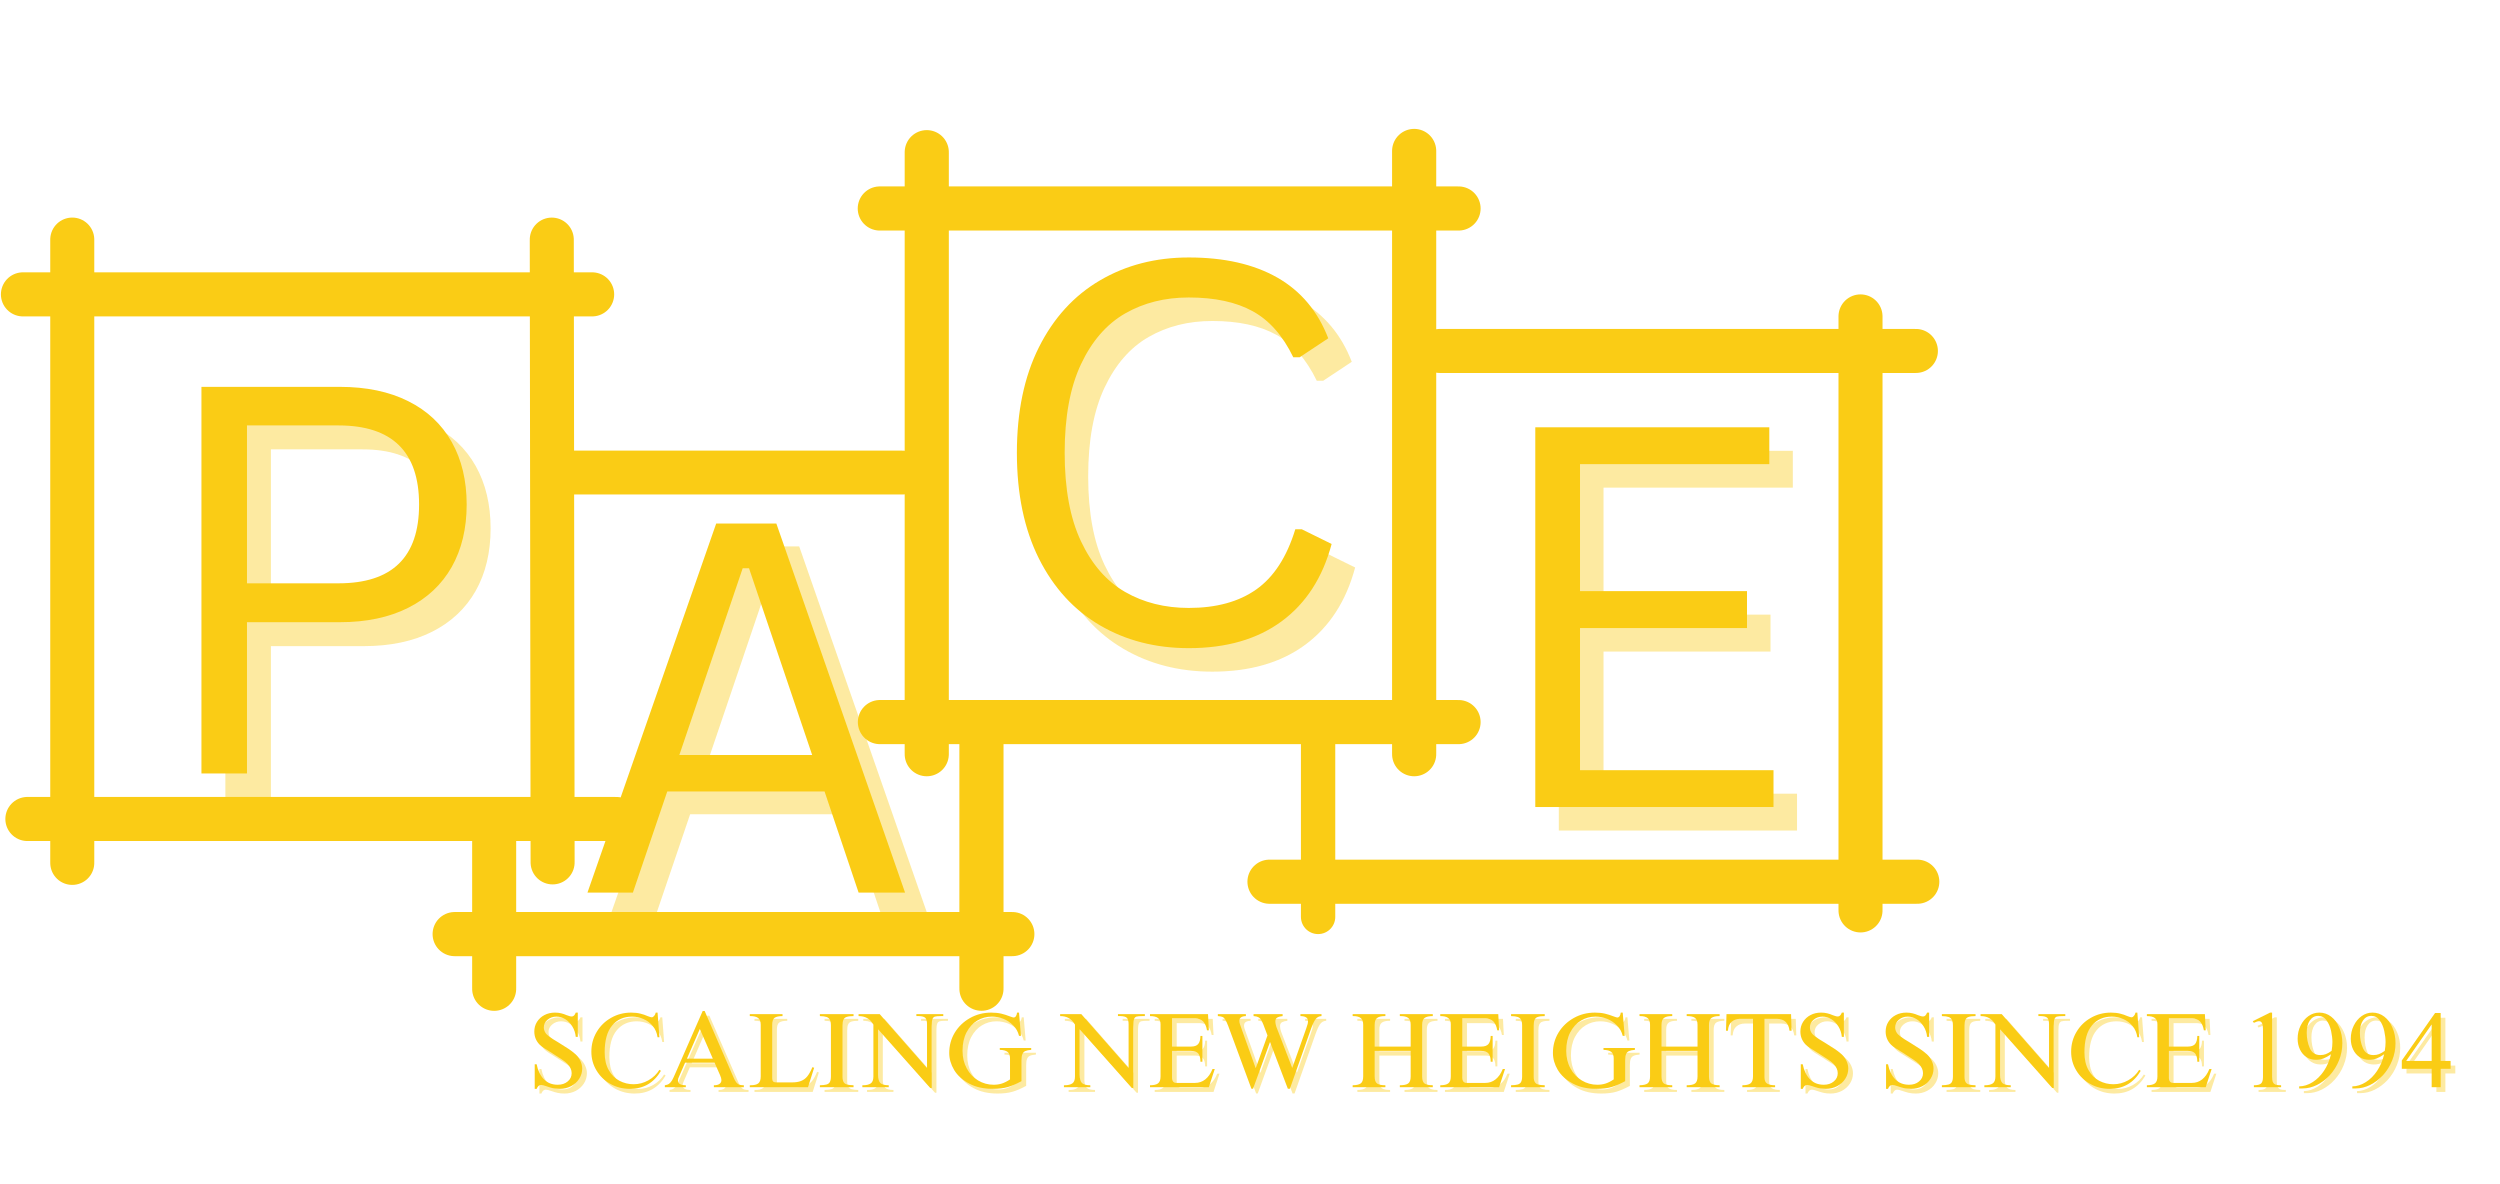 <svg xmlns="http://www.w3.org/2000/svg" xmlns:xlink="http://www.w3.org/1999/xlink" width="509" zoomAndPan="magnify" viewBox="0 0 381.75 180.75" height="241" preserveAspectRatio="xMidYMid meet" version="1.2"><defs><clipPath id="5afbae69c4"><path d="M 0.141 41 L 94 41 L 94 49 L 0.141 49 Z M 0.141 41 "/></clipPath><clipPath id="279613cd24"><path d="M 0.141 121 L 98 121 L 98 129 L 0.141 129 Z M 0.141 121 "/></clipPath></defs><g id="a7db06dc3e"><path style="fill:none;stroke-width:9;stroke-linecap:round;stroke-linejoin:miter;stroke:#facc15;stroke-opacity:1;stroke-miterlimit:4;" d="M 4.502 4.499 L 131.916 4.499 " transform="matrix(0,0.747,-0.747,0,14.395,33.221)"/><g style="fill:#facc15;fill-opacity:0.4;"><g transform="translate(25.493, 121.759)"><path style="stroke:none" d="M 30.047 -59.031 C 34.109 -59.031 37.594 -58.301 40.5 -56.844 C 43.406 -55.395 45.617 -53.316 47.141 -50.609 C 48.66 -47.91 49.422 -44.727 49.422 -41.062 C 49.422 -37.406 48.66 -34.227 47.141 -31.531 C 45.617 -28.844 43.406 -26.766 40.5 -25.297 C 37.594 -23.828 34.109 -23.094 30.047 -23.094 L 15.875 -23.094 L 15.875 0 L 8.922 0 L 8.922 -59.031 Z M 29.844 -29.031 C 38.051 -29.031 42.156 -33.039 42.156 -41.062 C 42.156 -49.113 38.051 -53.141 29.844 -53.141 L 15.875 -53.141 L 15.875 -29.031 Z M 29.844 -29.031 "/></g></g><g style="fill:#facc15;fill-opacity:1;"><g transform="translate(21.838, 118.104)"><path style="stroke:none" d="M 30.047 -59.031 C 34.109 -59.031 37.594 -58.301 40.5 -56.844 C 43.406 -55.395 45.617 -53.316 47.141 -50.609 C 48.66 -47.91 49.422 -44.727 49.422 -41.062 C 49.422 -37.406 48.66 -34.227 47.141 -31.531 C 45.617 -28.844 43.406 -26.766 40.5 -25.297 C 37.594 -23.828 34.109 -23.094 30.047 -23.094 L 15.875 -23.094 L 15.875 0 L 8.922 0 L 8.922 -59.031 Z M 29.844 -29.031 C 38.051 -29.031 42.156 -33.039 42.156 -41.062 C 42.156 -49.113 38.051 -53.141 29.844 -53.141 L 15.875 -53.141 L 15.875 -29.031 Z M 29.844 -29.031 "/></g></g><g style="fill:#facc15;fill-opacity:0.4;"><g transform="translate(90.96, 139.795)"><path style="stroke:none" d="M 50.734 0 L 43.641 0 L 38.438 -15.453 L 14.422 -15.453 L 9.172 0 L 2.234 0 L 21.891 -56.359 L 31.078 -56.359 Z M 25.938 -49.531 L 16.266 -21.016 L 36.547 -21.016 L 26.906 -49.531 Z M 25.938 -49.531 "/></g></g><g style="fill:#facc15;fill-opacity:1;"><g transform="translate(87.47, 136.305)"><path style="stroke:none" d="M 50.734 0 L 43.641 0 L 38.438 -15.453 L 14.422 -15.453 L 9.172 0 L 2.234 0 L 21.891 -56.359 L 31.078 -56.359 Z M 25.938 -49.531 L 16.266 -21.016 L 36.547 -21.016 L 26.906 -49.531 Z M 25.938 -49.531 "/></g></g><g style="fill:#facc15;fill-opacity:0.4;"><g transform="translate(153.071, 101.734)"><path style="stroke:none" d="M 32.047 0.828 C 26.973 0.828 22.453 -0.332 18.484 -2.656 C 14.516 -4.977 11.406 -8.379 9.156 -12.859 C 6.914 -17.348 5.797 -22.727 5.797 -29 C 5.797 -35.258 6.914 -40.629 9.156 -45.109 C 11.406 -49.598 14.516 -53.004 18.484 -55.328 C 22.453 -57.66 26.973 -58.828 32.047 -58.828 C 37.473 -58.828 41.984 -57.801 45.578 -55.75 C 49.172 -53.695 51.758 -50.609 53.344 -46.484 L 48.984 -43.594 L 48 -43.594 C 46.406 -46.895 44.336 -49.238 41.797 -50.625 C 39.266 -52.02 36.016 -52.719 32.047 -52.719 C 28.398 -52.719 25.16 -51.906 22.328 -50.281 C 19.504 -48.656 17.258 -46.078 15.594 -42.547 C 13.926 -39.016 13.094 -34.5 13.094 -29 C 13.094 -23.5 13.926 -18.988 15.594 -15.469 C 17.258 -11.945 19.504 -9.375 22.328 -7.75 C 25.16 -6.125 28.398 -5.312 32.047 -5.312 C 36.254 -5.312 39.691 -6.254 42.359 -8.141 C 45.035 -10.035 47.02 -13.098 48.312 -17.328 L 49.297 -17.328 L 53.859 -15.078 C 52.484 -9.941 49.938 -6.004 46.219 -3.266 C 42.508 -0.535 37.785 0.828 32.047 0.828 Z M 32.047 0.828 "/></g></g><g style="fill:#facc15;fill-opacity:1;"><g transform="translate(149.481, 98.144)"><path style="stroke:none" d="M 32.047 0.828 C 26.973 0.828 22.453 -0.332 18.484 -2.656 C 14.516 -4.977 11.406 -8.379 9.156 -12.859 C 6.914 -17.348 5.797 -22.727 5.797 -29 C 5.797 -35.258 6.914 -40.629 9.156 -45.109 C 11.406 -49.598 14.516 -53.004 18.484 -55.328 C 22.453 -57.66 26.973 -58.828 32.047 -58.828 C 37.473 -58.828 41.984 -57.801 45.578 -55.75 C 49.172 -53.695 51.758 -50.609 53.344 -46.484 L 48.984 -43.594 L 48 -43.594 C 46.406 -46.895 44.336 -49.238 41.797 -50.625 C 39.266 -52.02 36.016 -52.719 32.047 -52.719 C 28.398 -52.719 25.16 -51.906 22.328 -50.281 C 19.504 -48.656 17.258 -46.078 15.594 -42.547 C 13.926 -39.016 13.094 -34.5 13.094 -29 C 13.094 -23.5 13.926 -18.988 15.594 -15.469 C 17.258 -11.945 19.504 -9.375 22.328 -7.75 C 25.16 -6.125 28.398 -5.312 32.047 -5.312 C 36.254 -5.312 39.691 -6.254 42.359 -8.141 C 45.035 -10.035 47.02 -13.098 48.312 -17.328 L 49.297 -17.328 L 53.859 -15.078 C 52.484 -9.941 49.938 -6.004 46.219 -3.266 C 42.508 -0.535 37.785 0.828 32.047 0.828 Z M 32.047 0.828 "/></g></g><g style="fill:#facc15;fill-opacity:0.4;"><g transform="translate(229.263, 126.823)"><path style="stroke:none" d="M 15.594 -27.328 L 15.594 -5.625 L 45.141 -5.625 L 45.141 0 L 8.766 0 L 8.766 -57.984 L 44.5 -57.984 L 44.5 -52.359 L 15.594 -52.359 L 15.594 -32.969 L 41.094 -32.969 L 41.094 -27.328 Z M 15.594 -27.328 "/></g></g><g style="fill:#facc15;fill-opacity:1;"><g transform="translate(225.673, 123.233)"><path style="stroke:none" d="M 15.594 -27.328 L 15.594 -5.625 L 45.141 -5.625 L 45.141 0 L 8.766 0 L 8.766 -57.984 L 44.5 -57.984 L 44.5 -52.359 L 15.594 -52.359 L 15.594 -32.969 L 41.094 -32.969 L 41.094 -27.328 Z M 15.594 -27.328 "/></g></g><g clip-rule="nonzero" clip-path="url(#5afbae69c4)"><path style="fill:none;stroke-width:9;stroke-linecap:round;stroke-linejoin:miter;stroke:#facc15;stroke-opacity:1;stroke-miterlimit:4;" d="M 4.5 4.501 L 120.693 4.501 " transform="matrix(0.748,0,0,0.748,0.139,41.583)"/></g><g clip-rule="nonzero" clip-path="url(#279613cd24)"><path style="fill:none;stroke-width:9;stroke-linecap:round;stroke-linejoin:miter;stroke:#facc15;stroke-opacity:1;stroke-miterlimit:4;" d="M 4.5 4.499 L 124.695 4.499 " transform="matrix(0.748,0,0,0.748,0.818,121.694)"/></g><path style="fill:none;stroke-width:9;stroke-linecap:round;stroke-linejoin:miter;stroke:#facc15;stroke-opacity:1;stroke-miterlimit:4;" d="M 4.499 4.499 L 127.231 4.501 " transform="matrix(-0,0.749,-0.749,-0,144.886,19.869)"/><path style="fill:none;stroke-width:9;stroke-linecap:round;stroke-linejoin:miter;stroke:#facc15;stroke-opacity:1;stroke-miterlimit:4;" d="M 4.499 4.499 L 127.482 4.499 " transform="matrix(0,0.749,-0.749,0,219.311,19.681)"/><path style="fill:none;stroke-width:9;stroke-linecap:round;stroke-linejoin:miter;stroke:#facc15;stroke-opacity:1;stroke-miterlimit:4;" d="M 4.5 4.502 L 122.491 4.502 " transform="matrix(0.749,0,0,0.749,130.974,28.464)"/><path style="fill:none;stroke-width:9;stroke-linecap:round;stroke-linejoin:miter;stroke:#facc15;stroke-opacity:1;stroke-miterlimit:4;" d="M 4.499 4.503 L 122.464 4.503 " transform="matrix(0.749,0,0,0.749,130.994,106.889)"/><path style="fill:none;stroke-width:9;stroke-linecap:round;stroke-linejoin:miter;stroke:#facc15;stroke-opacity:1;stroke-miterlimit:4;" d="M 4.499 4.501 L 101.815 4.501 " transform="matrix(0.747,0,0,0.747,216.5,50.229)"/><path style="fill:none;stroke-width:7;stroke-linecap:round;stroke-linejoin:miter;stroke:#facc15;stroke-opacity:1;stroke-miterlimit:4;" d="M 3.499 3.499 L 44.17 3.499 " transform="matrix(0,-0.749,0.749,0,198.652,142.633)"/><path style="fill:none;stroke-width:9;stroke-linecap:round;stroke-linejoin:miter;stroke:#facc15;stroke-opacity:1;stroke-miterlimit:4;" d="M 4.498 4.499 L 125.927 4.499 " transform="matrix(0,0.747,-0.747,0,287.46,44.955)"/><path style="fill:none;stroke-width:9;stroke-linecap:round;stroke-linejoin:miter;stroke:#facc15;stroke-opacity:1;stroke-miterlimit:4;" d="M 4.501 4.501 L 71.971 4.501 " transform="matrix(0.744,0,-0,0.744,84.247,68.81)"/><path style="fill:none;stroke-width:9;stroke-linecap:round;stroke-linejoin:miter;stroke:#facc15;stroke-opacity:1;stroke-miterlimit:4;" d="M 4.501 4.499 L 118.194 4.499 " transform="matrix(0.749,0,0,0.749,66.055,139.267)"/><path style="fill:none;stroke-width:9;stroke-linecap:round;stroke-linejoin:miter;stroke:#facc15;stroke-opacity:1;stroke-miterlimit:4;" d="M 4.5 4.5 L 136.56 4.5 " transform="matrix(0.749,0,0,0.749,190.482,131.267)"/><path style="fill:none;stroke-width:9;stroke-linecap:round;stroke-linejoin:miter;stroke:#facc15;stroke-opacity:1;stroke-miterlimit:4;" d="M 4.498 4.501 L 54.364 4.501 " transform="matrix(0,-0.749,0.749,0,146.496,154.346)"/><path style="fill:none;stroke-width:9;stroke-linecap:round;stroke-linejoin:miter;stroke:#facc15;stroke-opacity:1;stroke-miterlimit:4;" d="M 4.498 4.498 L 34.584 4.498 " transform="matrix(0,-0.747,0.747,0,72.099,154.354)"/><g style="fill:#facc15;fill-opacity:0.4;"><g transform="translate(81.37, 166.734)"><path style="stroke:none" d="M 4.094 -11.391 C 4.457 -11.391 4.773 -11.352 5.047 -11.281 C 5.316 -11.219 5.594 -11.125 5.875 -11 C 6.02 -10.945 6.16 -10.898 6.297 -10.859 C 6.43 -10.816 6.551 -10.797 6.656 -10.797 C 6.914 -10.797 7.117 -10.992 7.266 -11.391 L 7.578 -11.391 L 7.578 -7.688 L 7.266 -7.688 C 7.211 -8.27 7.039 -8.797 6.75 -9.266 C 6.469 -9.734 6.113 -10.102 5.688 -10.375 C 5.258 -10.645 4.801 -10.781 4.312 -10.781 C 3.781 -10.781 3.328 -10.617 2.953 -10.297 C 2.578 -9.984 2.391 -9.598 2.391 -9.141 C 2.391 -8.609 2.648 -8.148 3.172 -7.766 C 3.535 -7.492 4.047 -7.164 4.703 -6.781 C 5.285 -6.426 5.77 -6.117 6.156 -5.859 C 6.551 -5.598 6.914 -5.316 7.25 -5.016 C 7.562 -4.723 7.805 -4.383 7.984 -4 C 8.16 -3.625 8.25 -3.238 8.25 -2.844 C 8.25 -2.289 8.098 -1.773 7.797 -1.297 C 7.492 -0.816 7.078 -0.438 6.547 -0.156 C 6.023 0.113 5.453 0.25 4.828 0.25 C 4.422 0.25 4.062 0.211 3.75 0.141 C 3.445 0.066 3.129 -0.023 2.797 -0.141 C 2.422 -0.273 2.145 -0.344 1.969 -0.344 C 1.676 -0.344 1.453 -0.145 1.297 0.25 L 1 0.25 L 1 -3.5 L 1.297 -3.5 C 1.484 -2.539 1.848 -1.781 2.391 -1.219 C 2.941 -0.656 3.648 -0.375 4.516 -0.375 C 5.129 -0.375 5.633 -0.539 6.031 -0.875 C 6.438 -1.207 6.641 -1.629 6.641 -2.141 C 6.641 -2.398 6.586 -2.641 6.484 -2.859 C 6.391 -3.078 6.227 -3.312 6 -3.562 C 5.801 -3.77 5.508 -4 5.125 -4.25 C 4.75 -4.508 4.25 -4.832 3.625 -5.219 C 3.094 -5.539 2.688 -5.797 2.406 -5.984 C 2.125 -6.172 1.91 -6.336 1.766 -6.484 C 1.211 -7.047 0.938 -7.719 0.938 -8.5 C 0.938 -9.039 1.07 -9.531 1.344 -9.969 C 1.625 -10.414 2.004 -10.766 2.484 -11.016 C 2.961 -11.266 3.5 -11.391 4.094 -11.391 Z M 4.094 -11.391 "/></g></g><g style="fill:#facc15;fill-opacity:0.4;"><g transform="translate(90.331, 166.734)"><path style="stroke:none" d="M 6.766 -11.391 C 7.305 -11.391 7.773 -11.336 8.172 -11.234 C 8.566 -11.141 8.945 -11.008 9.312 -10.844 C 9.613 -10.727 9.812 -10.672 9.906 -10.672 C 10.031 -10.672 10.148 -10.738 10.266 -10.875 C 10.391 -11.008 10.473 -11.18 10.516 -11.391 L 10.797 -11.391 L 11.078 -7.625 L 10.797 -7.625 C 10.703 -8.289 10.461 -8.859 10.078 -9.328 C 9.691 -9.805 9.219 -10.164 8.656 -10.406 C 8.102 -10.656 7.52 -10.781 6.906 -10.781 C 5.633 -10.781 4.617 -10.328 3.859 -9.422 C 3.098 -8.516 2.719 -7.148 2.719 -5.328 C 2.719 -4.242 2.926 -3.336 3.344 -2.609 C 3.758 -1.879 4.301 -1.336 4.969 -0.984 C 5.645 -0.629 6.367 -0.453 7.141 -0.453 C 7.93 -0.453 8.68 -0.648 9.391 -1.047 C 10.109 -1.453 10.672 -1.988 11.078 -2.656 L 11.312 -2.5 C 10.238 -0.664 8.66 0.25 6.578 0.25 C 5.492 0.25 4.5 0 3.594 -0.5 C 2.695 -1.008 1.988 -1.695 1.469 -2.562 C 0.945 -3.426 0.688 -4.379 0.688 -5.422 C 0.688 -6.516 0.957 -7.52 1.5 -8.438 C 2.039 -9.352 2.773 -10.07 3.703 -10.594 C 4.629 -11.125 5.648 -11.391 6.766 -11.391 Z M 6.766 -11.391 "/></g></g><g style="fill:#facc15;fill-opacity:0.4;"><g transform="translate(102.005, 166.734)"><path style="stroke:none" d="M 1.859 -2.156 L 6.016 -11.641 L 6.312 -11.641 L 10.703 -1.547 C 10.859 -1.172 11.008 -0.895 11.156 -0.719 C 11.301 -0.539 11.457 -0.426 11.625 -0.375 C 11.789 -0.32 12.016 -0.297 12.297 -0.297 L 12.297 0 L 7.719 0 L 7.719 -0.297 C 8.102 -0.297 8.391 -0.363 8.578 -0.5 C 8.773 -0.645 8.875 -0.836 8.875 -1.078 C 8.875 -1.273 8.805 -1.523 8.672 -1.828 L 7.828 -3.75 L 3.328 -3.75 L 2.406 -1.625 C 2.289 -1.406 2.234 -1.207 2.234 -1.031 C 2.234 -0.539 2.633 -0.297 3.438 -0.297 L 3.438 0 L 0.234 0 L 0.234 -0.297 C 0.504 -0.328 0.723 -0.406 0.891 -0.531 C 1.055 -0.656 1.207 -0.832 1.344 -1.062 C 1.477 -1.301 1.648 -1.664 1.859 -2.156 Z M 7.562 -4.359 L 5.578 -8.891 L 3.609 -4.359 Z M 7.562 -4.359 "/></g></g><g style="fill:#facc15;fill-opacity:0.4;"><g transform="translate(114.522, 166.734)"><path style="stroke:none" d="M 5.688 -10.859 C 5.125 -10.859 4.719 -10.77 4.469 -10.594 C 4.227 -10.414 4.109 -10.055 4.109 -9.516 L 4.109 -1.359 C 4.109 -1.129 4.156 -0.969 4.25 -0.875 C 4.344 -0.781 4.492 -0.734 4.703 -0.734 L 7.125 -0.734 C 7.688 -0.734 8.148 -0.805 8.516 -0.953 C 8.891 -1.098 9.207 -1.332 9.469 -1.656 C 9.738 -1.988 10 -2.457 10.25 -3.062 L 10.516 -2.969 L 9.578 0 L 0.688 0 L 0.688 -0.297 L 0.797 -0.297 C 1.348 -0.297 1.742 -0.391 1.984 -0.578 C 2.234 -0.773 2.359 -1.129 2.359 -1.641 L 2.359 -9.531 C 2.359 -10.031 2.227 -10.375 1.969 -10.562 C 1.719 -10.758 1.32 -10.859 0.781 -10.859 L 0.688 -10.859 L 0.688 -11.156 L 5.688 -11.156 Z M 5.688 -10.859 "/></g></g><g style="fill:#facc15;fill-opacity:0.4;"><g transform="translate(125.351, 166.734)"><path style="stroke:none" d="M 5.703 -10.859 C 5.242 -10.859 4.895 -10.816 4.656 -10.734 C 4.414 -10.66 4.25 -10.516 4.156 -10.297 C 4.062 -10.086 4.016 -9.785 4.016 -9.391 L 4.016 -1.625 C 4.016 -1.258 4.07 -0.977 4.188 -0.781 C 4.301 -0.594 4.477 -0.469 4.719 -0.406 C 4.957 -0.344 5.285 -0.305 5.703 -0.297 L 5.703 0 L 0.562 0 L 0.562 -0.297 C 1 -0.305 1.332 -0.344 1.562 -0.406 C 1.801 -0.469 1.973 -0.594 2.078 -0.781 C 2.191 -0.977 2.25 -1.266 2.25 -1.641 L 2.25 -9.391 C 2.25 -9.785 2.195 -10.082 2.094 -10.281 C 2 -10.488 1.832 -10.633 1.594 -10.719 C 1.363 -10.801 1.02 -10.848 0.562 -10.859 L 0.562 -11.156 L 5.703 -11.156 Z M 5.703 -10.859 "/></g></g><g style="fill:#facc15;fill-opacity:0.4;"><g transform="translate(131.601, 166.734)"><path style="stroke:none" d="M 10.672 -2.922 L 10.672 -9.609 C 10.672 -10.098 10.582 -10.426 10.406 -10.594 C 10.227 -10.758 9.91 -10.848 9.453 -10.859 L 9.047 -10.859 L 9.047 -11.156 L 13.156 -11.156 L 13.156 -10.859 L 12.812 -10.859 C 12.375 -10.859 12.062 -10.832 11.875 -10.781 C 11.695 -10.727 11.57 -10.598 11.5 -10.391 C 11.426 -10.191 11.391 -9.867 11.391 -9.422 L 11.391 0.125 L 11.172 0.125 L 3.203 -8.844 L 3.203 -1.891 C 3.203 -1.273 3.32 -0.852 3.562 -0.625 C 3.801 -0.406 4.223 -0.297 4.828 -0.297 L 4.828 0 L 0.797 0 L 0.797 -0.297 L 0.891 -0.297 C 1.41 -0.297 1.805 -0.391 2.078 -0.578 C 2.348 -0.766 2.484 -1.113 2.484 -1.625 L 2.484 -9.562 C 2.203 -10.039 1.879 -10.375 1.516 -10.562 C 1.16 -10.758 0.727 -10.859 0.219 -10.859 L 0.219 -11.156 L 3.453 -11.156 Z M 10.672 -2.922 "/></g></g><g style="fill:#facc15;fill-opacity:0.4;"><g transform="translate(144.963, 166.734)"><path style="stroke:none" d="M 7.109 -11.391 C 7.691 -11.391 8.203 -11.336 8.641 -11.234 C 9.078 -11.129 9.52 -10.988 9.969 -10.812 C 10.281 -10.695 10.469 -10.641 10.531 -10.641 C 10.664 -10.641 10.781 -10.703 10.875 -10.828 C 10.969 -10.953 11.031 -11.141 11.062 -11.391 L 11.359 -11.391 L 11.656 -7.844 L 11.359 -7.844 C 11.211 -8.457 10.922 -8.984 10.484 -9.422 C 10.055 -9.867 9.555 -10.207 8.984 -10.438 C 8.41 -10.664 7.82 -10.781 7.219 -10.781 C 6.406 -10.781 5.66 -10.578 4.984 -10.172 C 4.305 -9.766 3.758 -9.164 3.344 -8.375 C 2.938 -7.594 2.734 -6.656 2.734 -5.562 C 2.734 -4.562 2.945 -3.664 3.375 -2.875 C 3.801 -2.082 4.379 -1.469 5.109 -1.031 C 5.836 -0.594 6.629 -0.375 7.484 -0.375 C 7.941 -0.375 8.363 -0.438 8.75 -0.562 C 9.133 -0.688 9.547 -0.895 9.984 -1.188 L 9.984 -4.406 C 9.984 -4.875 9.859 -5.203 9.609 -5.391 C 9.359 -5.586 8.961 -5.691 8.422 -5.703 L 8.422 -5.984 L 13.219 -5.984 L 13.219 -5.703 C 12.812 -5.672 12.508 -5.609 12.312 -5.516 C 12.113 -5.43 11.969 -5.281 11.875 -5.062 C 11.781 -4.844 11.734 -4.52 11.734 -4.094 L 11.734 -0.922 C 10.941 -0.492 10.238 -0.191 9.625 -0.016 C 9.008 0.16 8.254 0.25 7.359 0.25 C 5.953 0.25 4.742 -0.02 3.734 -0.562 C 2.723 -1.102 1.961 -1.789 1.453 -2.625 C 0.953 -3.469 0.703 -4.336 0.703 -5.234 C 0.703 -6.359 0.984 -7.391 1.547 -8.328 C 2.117 -9.266 2.895 -10.008 3.875 -10.562 C 4.852 -11.113 5.93 -11.391 7.109 -11.391 Z M 7.109 -11.391 "/></g></g><g style="fill:#facc15;fill-opacity:0.4;"><g transform="translate(158.325, 166.734)"><path style="stroke:none" d=""/></g></g><g style="fill:#facc15;fill-opacity:0.4;"><g transform="translate(162.383, 166.734)"><path style="stroke:none" d="M 10.672 -2.922 L 10.672 -9.609 C 10.672 -10.098 10.582 -10.426 10.406 -10.594 C 10.227 -10.758 9.91 -10.848 9.453 -10.859 L 9.047 -10.859 L 9.047 -11.156 L 13.156 -11.156 L 13.156 -10.859 L 12.812 -10.859 C 12.375 -10.859 12.062 -10.832 11.875 -10.781 C 11.695 -10.727 11.57 -10.598 11.5 -10.391 C 11.426 -10.191 11.391 -9.867 11.391 -9.422 L 11.391 0.125 L 11.172 0.125 L 3.203 -8.844 L 3.203 -1.891 C 3.203 -1.273 3.32 -0.852 3.562 -0.625 C 3.801 -0.406 4.223 -0.297 4.828 -0.297 L 4.828 0 L 0.797 0 L 0.797 -0.297 L 0.891 -0.297 C 1.41 -0.297 1.805 -0.391 2.078 -0.578 C 2.348 -0.766 2.484 -1.113 2.484 -1.625 L 2.484 -9.562 C 2.203 -10.039 1.879 -10.375 1.516 -10.562 C 1.16 -10.758 0.727 -10.859 0.219 -10.859 L 0.219 -11.156 L 3.453 -11.156 Z M 10.672 -2.922 "/></g></g><g style="fill:#facc15;fill-opacity:0.4;"><g transform="translate(175.745, 166.734)"><path style="stroke:none" d="M 9.562 -8.688 L 9.281 -8.688 C 9.176 -9.301 8.977 -9.754 8.688 -10.047 C 8.395 -10.348 7.988 -10.5 7.469 -10.5 L 3.938 -10.5 L 3.938 -6.203 L 6.828 -6.203 C 7.348 -6.203 7.719 -6.332 7.938 -6.594 C 8.156 -6.852 8.27 -7.266 8.281 -7.828 L 8.578 -7.828 L 8.578 -3.891 L 8.281 -3.891 C 8.281 -4.453 8.172 -4.867 7.953 -5.141 C 7.734 -5.41 7.348 -5.547 6.797 -5.547 L 3.938 -5.547 L 3.938 -1.484 C 3.938 -0.93 4.156 -0.656 4.594 -0.656 L 7.453 -0.656 C 8.047 -0.656 8.566 -0.832 9.016 -1.188 C 9.473 -1.551 9.844 -2.082 10.125 -2.781 L 10.469 -2.781 L 9.562 0 L 0.578 0 L 0.578 -0.297 C 1.141 -0.297 1.547 -0.391 1.797 -0.578 C 2.055 -0.766 2.188 -1.117 2.188 -1.641 L 2.188 -9.625 C 2.188 -10.062 2.055 -10.375 1.797 -10.562 C 1.547 -10.758 1.141 -10.859 0.578 -10.859 L 0.578 -11.156 L 9.438 -11.156 Z M 9.562 -8.688 "/></g></g><g style="fill:#facc15;fill-opacity:0.4;"><g transform="translate(186.574, 166.734)"><path style="stroke:none" d="M 4.391 -10.859 C 3.723 -10.836 3.391 -10.598 3.391 -10.141 C 3.391 -9.992 3.414 -9.832 3.469 -9.656 C 3.531 -9.488 3.656 -9.133 3.844 -8.594 L 5.875 -2.938 L 5.906 -2.938 L 7.688 -7.906 L 7.062 -9.562 C 6.926 -9.895 6.805 -10.145 6.703 -10.312 C 6.609 -10.477 6.473 -10.602 6.297 -10.688 C 6.129 -10.781 5.883 -10.836 5.562 -10.859 L 5.562 -11.156 L 10 -11.156 L 10 -10.859 C 9.664 -10.828 9.395 -10.754 9.188 -10.641 C 8.988 -10.523 8.891 -10.332 8.891 -10.062 C 8.891 -9.727 8.988 -9.32 9.188 -8.844 L 11.469 -2.938 L 13.609 -8.984 C 13.723 -9.305 13.797 -9.535 13.828 -9.672 C 13.859 -9.805 13.875 -9.953 13.875 -10.109 C 13.875 -10.598 13.488 -10.848 12.719 -10.859 L 12.719 -11.156 L 15.938 -11.156 L 15.938 -10.859 C 15.57 -10.848 15.273 -10.695 15.047 -10.406 C 14.816 -10.113 14.562 -9.566 14.281 -8.766 L 11.109 0.234 L 10.797 0.234 L 8.078 -6.906 L 5.484 0.234 L 5.234 0.234 L 1.703 -9.328 C 1.523 -9.797 1.367 -10.133 1.234 -10.344 C 1.098 -10.551 0.953 -10.68 0.797 -10.734 C 0.648 -10.797 0.422 -10.836 0.109 -10.859 L 0.109 -11.156 L 4.391 -11.156 Z M 4.391 -10.859 "/></g></g><g style="fill:#facc15;fill-opacity:0.4;"><g transform="translate(202.647, 166.734)"><path style="stroke:none" d=""/></g></g><g style="fill:#facc15;fill-opacity:0.4;"><g transform="translate(206.706, 166.734)"><path style="stroke:none" d="M 5.562 -10.859 L 5.469 -10.859 C 4.926 -10.859 4.531 -10.758 4.281 -10.562 C 4.039 -10.375 3.922 -10.023 3.922 -9.516 L 3.922 -6.203 L 9.422 -6.203 L 9.422 -9.531 C 9.422 -10.039 9.297 -10.391 9.047 -10.578 C 8.797 -10.766 8.398 -10.859 7.859 -10.859 L 7.766 -10.859 L 7.766 -11.156 L 12.797 -11.156 L 12.797 -10.859 C 12.223 -10.859 11.805 -10.766 11.547 -10.578 C 11.297 -10.398 11.172 -10.039 11.172 -9.5 L 11.172 -1.625 C 11.172 -1.094 11.297 -0.738 11.547 -0.562 C 11.805 -0.383 12.223 -0.297 12.797 -0.297 L 12.797 0 L 7.766 0 L 7.766 -0.297 C 8.359 -0.297 8.781 -0.383 9.031 -0.562 C 9.289 -0.738 9.422 -1.098 9.422 -1.641 L 9.422 -5.547 L 3.922 -5.547 L 3.922 -1.641 C 3.922 -1.098 4.047 -0.738 4.297 -0.562 C 4.555 -0.383 4.977 -0.297 5.562 -0.297 L 5.562 0 L 0.562 0 L 0.562 -0.297 C 1.133 -0.305 1.547 -0.398 1.797 -0.578 C 2.047 -0.766 2.172 -1.117 2.172 -1.641 L 2.172 -9.531 C 2.172 -10.031 2.047 -10.375 1.797 -10.562 C 1.547 -10.758 1.164 -10.859 0.656 -10.859 L 0.562 -10.859 L 0.562 -11.156 L 5.562 -11.156 Z M 5.562 -10.859 "/></g></g><g style="fill:#facc15;fill-opacity:0.4;"><g transform="translate(220.067, 166.734)"><path style="stroke:none" d="M 9.562 -8.688 L 9.281 -8.688 C 9.176 -9.301 8.977 -9.754 8.688 -10.047 C 8.395 -10.348 7.988 -10.5 7.469 -10.5 L 3.938 -10.5 L 3.938 -6.203 L 6.828 -6.203 C 7.348 -6.203 7.719 -6.332 7.938 -6.594 C 8.156 -6.852 8.27 -7.266 8.281 -7.828 L 8.578 -7.828 L 8.578 -3.891 L 8.281 -3.891 C 8.281 -4.453 8.172 -4.867 7.953 -5.141 C 7.734 -5.41 7.348 -5.547 6.797 -5.547 L 3.938 -5.547 L 3.938 -1.484 C 3.938 -0.93 4.156 -0.656 4.594 -0.656 L 7.453 -0.656 C 8.047 -0.656 8.566 -0.832 9.016 -1.188 C 9.473 -1.551 9.844 -2.082 10.125 -2.781 L 10.469 -2.781 L 9.562 0 L 0.578 0 L 0.578 -0.297 C 1.141 -0.297 1.547 -0.391 1.797 -0.578 C 2.055 -0.766 2.188 -1.117 2.188 -1.641 L 2.188 -9.625 C 2.188 -10.062 2.055 -10.375 1.797 -10.562 C 1.547 -10.758 1.141 -10.859 0.578 -10.859 L 0.578 -11.156 L 9.438 -11.156 Z M 9.562 -8.688 "/></g></g><g style="fill:#facc15;fill-opacity:0.4;"><g transform="translate(230.896, 166.734)"><path style="stroke:none" d="M 5.703 -10.859 C 5.242 -10.859 4.895 -10.816 4.656 -10.734 C 4.414 -10.66 4.25 -10.516 4.156 -10.297 C 4.062 -10.086 4.016 -9.785 4.016 -9.391 L 4.016 -1.625 C 4.016 -1.258 4.07 -0.977 4.188 -0.781 C 4.301 -0.594 4.477 -0.469 4.719 -0.406 C 4.957 -0.344 5.285 -0.305 5.703 -0.297 L 5.703 0 L 0.562 0 L 0.562 -0.297 C 1 -0.305 1.332 -0.344 1.562 -0.406 C 1.801 -0.469 1.973 -0.594 2.078 -0.781 C 2.191 -0.977 2.25 -1.266 2.25 -1.641 L 2.25 -9.391 C 2.25 -9.785 2.195 -10.082 2.094 -10.281 C 2 -10.488 1.832 -10.633 1.594 -10.719 C 1.363 -10.801 1.02 -10.848 0.562 -10.859 L 0.562 -11.156 L 5.703 -11.156 Z M 5.703 -10.859 "/></g></g><g style="fill:#facc15;fill-opacity:0.4;"><g transform="translate(237.147, 166.734)"><path style="stroke:none" d="M 7.109 -11.391 C 7.691 -11.391 8.203 -11.336 8.641 -11.234 C 9.078 -11.129 9.52 -10.988 9.969 -10.812 C 10.281 -10.695 10.469 -10.641 10.531 -10.641 C 10.664 -10.641 10.781 -10.703 10.875 -10.828 C 10.969 -10.953 11.031 -11.141 11.062 -11.391 L 11.359 -11.391 L 11.656 -7.844 L 11.359 -7.844 C 11.211 -8.457 10.922 -8.984 10.484 -9.422 C 10.055 -9.867 9.555 -10.207 8.984 -10.438 C 8.41 -10.664 7.82 -10.781 7.219 -10.781 C 6.406 -10.781 5.66 -10.578 4.984 -10.172 C 4.305 -9.766 3.758 -9.164 3.344 -8.375 C 2.938 -7.594 2.734 -6.656 2.734 -5.562 C 2.734 -4.562 2.945 -3.664 3.375 -2.875 C 3.801 -2.082 4.379 -1.469 5.109 -1.031 C 5.836 -0.594 6.629 -0.375 7.484 -0.375 C 7.941 -0.375 8.363 -0.438 8.75 -0.562 C 9.133 -0.688 9.547 -0.895 9.984 -1.188 L 9.984 -4.406 C 9.984 -4.875 9.859 -5.203 9.609 -5.391 C 9.359 -5.586 8.961 -5.691 8.422 -5.703 L 8.422 -5.984 L 13.219 -5.984 L 13.219 -5.703 C 12.812 -5.672 12.508 -5.609 12.312 -5.516 C 12.113 -5.43 11.969 -5.281 11.875 -5.062 C 11.781 -4.844 11.734 -4.52 11.734 -4.094 L 11.734 -0.922 C 10.941 -0.492 10.238 -0.191 9.625 -0.016 C 9.008 0.16 8.254 0.25 7.359 0.25 C 5.953 0.25 4.742 -0.02 3.734 -0.562 C 2.723 -1.102 1.961 -1.789 1.453 -2.625 C 0.953 -3.469 0.703 -4.336 0.703 -5.234 C 0.703 -6.359 0.984 -7.391 1.547 -8.328 C 2.117 -9.266 2.895 -10.008 3.875 -10.562 C 4.852 -11.113 5.93 -11.391 7.109 -11.391 Z M 7.109 -11.391 "/></g></g><g style="fill:#facc15;fill-opacity:0.4;"><g transform="translate(250.508, 166.734)"><path style="stroke:none" d="M 5.562 -10.859 L 5.469 -10.859 C 4.926 -10.859 4.531 -10.758 4.281 -10.562 C 4.039 -10.375 3.922 -10.023 3.922 -9.516 L 3.922 -6.203 L 9.422 -6.203 L 9.422 -9.531 C 9.422 -10.039 9.297 -10.391 9.047 -10.578 C 8.797 -10.766 8.398 -10.859 7.859 -10.859 L 7.766 -10.859 L 7.766 -11.156 L 12.797 -11.156 L 12.797 -10.859 C 12.223 -10.859 11.805 -10.766 11.547 -10.578 C 11.297 -10.398 11.172 -10.039 11.172 -9.5 L 11.172 -1.625 C 11.172 -1.094 11.297 -0.738 11.547 -0.562 C 11.805 -0.383 12.223 -0.297 12.797 -0.297 L 12.797 0 L 7.766 0 L 7.766 -0.297 C 8.359 -0.297 8.781 -0.383 9.031 -0.562 C 9.289 -0.738 9.422 -1.098 9.422 -1.641 L 9.422 -5.547 L 3.922 -5.547 L 3.922 -1.641 C 3.922 -1.098 4.047 -0.738 4.297 -0.562 C 4.555 -0.383 4.977 -0.297 5.562 -0.297 L 5.562 0 L 0.562 0 L 0.562 -0.297 C 1.133 -0.305 1.547 -0.398 1.797 -0.578 C 2.047 -0.766 2.172 -1.117 2.172 -1.641 L 2.172 -9.531 C 2.172 -10.031 2.047 -10.375 1.797 -10.562 C 1.547 -10.758 1.164 -10.859 0.656 -10.859 L 0.562 -10.859 L 0.562 -11.156 L 5.562 -11.156 Z M 5.562 -10.859 "/></g></g><g style="fill:#facc15;fill-opacity:0.4;"><g transform="translate(263.87, 166.734)"><path style="stroke:none" d="M 10.422 -8.625 L 10.109 -8.625 C 9.961 -9.832 9.312 -10.438 8.156 -10.438 L 6.281 -10.438 L 6.281 -1.531 C 6.281 -1.039 6.422 -0.711 6.703 -0.547 C 6.984 -0.379 7.383 -0.297 7.906 -0.297 L 7.906 0 L 2.906 0 L 2.906 -0.297 C 3.477 -0.297 3.891 -0.391 4.141 -0.578 C 4.398 -0.773 4.531 -1.129 4.531 -1.641 L 4.531 -10.438 L 2.547 -10.438 C 2.035 -10.438 1.609 -10.285 1.266 -9.984 C 0.93 -9.691 0.742 -9.238 0.703 -8.625 L 0.406 -8.625 L 0.484 -11.156 L 10.344 -11.156 Z M 10.422 -8.625 "/></g></g><g style="fill:#facc15;fill-opacity:0.4;"><g transform="translate(274.699, 166.734)"><path style="stroke:none" d="M 4.094 -11.391 C 4.457 -11.391 4.773 -11.352 5.047 -11.281 C 5.316 -11.219 5.594 -11.125 5.875 -11 C 6.02 -10.945 6.16 -10.898 6.297 -10.859 C 6.43 -10.816 6.551 -10.797 6.656 -10.797 C 6.914 -10.797 7.117 -10.992 7.266 -11.391 L 7.578 -11.391 L 7.578 -7.688 L 7.266 -7.688 C 7.211 -8.27 7.039 -8.797 6.75 -9.266 C 6.469 -9.734 6.113 -10.102 5.688 -10.375 C 5.258 -10.645 4.801 -10.781 4.312 -10.781 C 3.781 -10.781 3.328 -10.617 2.953 -10.297 C 2.578 -9.984 2.391 -9.598 2.391 -9.141 C 2.391 -8.609 2.648 -8.148 3.172 -7.766 C 3.535 -7.492 4.047 -7.164 4.703 -6.781 C 5.285 -6.426 5.77 -6.117 6.156 -5.859 C 6.551 -5.598 6.914 -5.316 7.25 -5.016 C 7.562 -4.723 7.805 -4.383 7.984 -4 C 8.16 -3.625 8.25 -3.238 8.25 -2.844 C 8.25 -2.289 8.098 -1.773 7.797 -1.297 C 7.492 -0.816 7.078 -0.438 6.547 -0.156 C 6.023 0.113 5.453 0.25 4.828 0.25 C 4.422 0.25 4.062 0.211 3.75 0.141 C 3.445 0.066 3.129 -0.023 2.797 -0.141 C 2.422 -0.273 2.145 -0.344 1.969 -0.344 C 1.676 -0.344 1.453 -0.145 1.297 0.25 L 1 0.25 L 1 -3.5 L 1.297 -3.5 C 1.484 -2.539 1.848 -1.781 2.391 -1.219 C 2.941 -0.656 3.648 -0.375 4.516 -0.375 C 5.129 -0.375 5.633 -0.539 6.031 -0.875 C 6.438 -1.207 6.641 -1.629 6.641 -2.141 C 6.641 -2.398 6.586 -2.641 6.484 -2.859 C 6.391 -3.078 6.227 -3.312 6 -3.562 C 5.801 -3.77 5.508 -4 5.125 -4.25 C 4.75 -4.508 4.25 -4.832 3.625 -5.219 C 3.094 -5.539 2.688 -5.797 2.406 -5.984 C 2.125 -6.172 1.91 -6.336 1.766 -6.484 C 1.211 -7.047 0.938 -7.719 0.938 -8.5 C 0.938 -9.039 1.07 -9.531 1.344 -9.969 C 1.625 -10.414 2.004 -10.766 2.484 -11.016 C 2.961 -11.266 3.5 -11.391 4.094 -11.391 Z M 4.094 -11.391 "/></g></g><g style="fill:#facc15;fill-opacity:0.4;"><g transform="translate(283.661, 166.734)"><path style="stroke:none" d=""/></g></g><g style="fill:#facc15;fill-opacity:0.4;"><g transform="translate(287.719, 166.734)"><path style="stroke:none" d="M 4.094 -11.391 C 4.457 -11.391 4.773 -11.352 5.047 -11.281 C 5.316 -11.219 5.594 -11.125 5.875 -11 C 6.02 -10.945 6.16 -10.898 6.297 -10.859 C 6.43 -10.816 6.551 -10.797 6.656 -10.797 C 6.914 -10.797 7.117 -10.992 7.266 -11.391 L 7.578 -11.391 L 7.578 -7.688 L 7.266 -7.688 C 7.211 -8.27 7.039 -8.797 6.75 -9.266 C 6.469 -9.734 6.113 -10.102 5.688 -10.375 C 5.258 -10.645 4.801 -10.781 4.312 -10.781 C 3.781 -10.781 3.328 -10.617 2.953 -10.297 C 2.578 -9.984 2.391 -9.598 2.391 -9.141 C 2.391 -8.609 2.648 -8.148 3.172 -7.766 C 3.535 -7.492 4.047 -7.164 4.703 -6.781 C 5.285 -6.426 5.77 -6.117 6.156 -5.859 C 6.551 -5.598 6.914 -5.316 7.25 -5.016 C 7.562 -4.723 7.805 -4.383 7.984 -4 C 8.16 -3.625 8.25 -3.238 8.25 -2.844 C 8.25 -2.289 8.098 -1.773 7.797 -1.297 C 7.492 -0.816 7.078 -0.438 6.547 -0.156 C 6.023 0.113 5.453 0.25 4.828 0.25 C 4.422 0.25 4.062 0.211 3.75 0.141 C 3.445 0.066 3.129 -0.023 2.797 -0.141 C 2.422 -0.273 2.145 -0.344 1.969 -0.344 C 1.676 -0.344 1.453 -0.145 1.297 0.25 L 1 0.25 L 1 -3.5 L 1.297 -3.5 C 1.484 -2.539 1.848 -1.781 2.391 -1.219 C 2.941 -0.656 3.648 -0.375 4.516 -0.375 C 5.129 -0.375 5.633 -0.539 6.031 -0.875 C 6.438 -1.207 6.641 -1.629 6.641 -2.141 C 6.641 -2.398 6.586 -2.641 6.484 -2.859 C 6.391 -3.078 6.227 -3.312 6 -3.562 C 5.801 -3.77 5.508 -4 5.125 -4.25 C 4.75 -4.508 4.25 -4.832 3.625 -5.219 C 3.094 -5.539 2.688 -5.797 2.406 -5.984 C 2.125 -6.172 1.91 -6.336 1.766 -6.484 C 1.211 -7.047 0.938 -7.719 0.938 -8.5 C 0.938 -9.039 1.07 -9.531 1.344 -9.969 C 1.625 -10.414 2.004 -10.766 2.484 -11.016 C 2.961 -11.266 3.5 -11.391 4.094 -11.391 Z M 4.094 -11.391 "/></g></g><g style="fill:#facc15;fill-opacity:0.4;"><g transform="translate(296.681, 166.734)"><path style="stroke:none" d="M 5.703 -10.859 C 5.242 -10.859 4.895 -10.816 4.656 -10.734 C 4.414 -10.66 4.25 -10.516 4.156 -10.297 C 4.062 -10.086 4.016 -9.785 4.016 -9.391 L 4.016 -1.625 C 4.016 -1.258 4.07 -0.977 4.188 -0.781 C 4.301 -0.594 4.477 -0.469 4.719 -0.406 C 4.957 -0.344 5.285 -0.305 5.703 -0.297 L 5.703 0 L 0.562 0 L 0.562 -0.297 C 1 -0.305 1.332 -0.344 1.562 -0.406 C 1.801 -0.469 1.973 -0.594 2.078 -0.781 C 2.191 -0.977 2.25 -1.266 2.25 -1.641 L 2.25 -9.391 C 2.25 -9.785 2.195 -10.082 2.094 -10.281 C 2 -10.488 1.832 -10.633 1.594 -10.719 C 1.363 -10.801 1.02 -10.848 0.562 -10.859 L 0.562 -11.156 L 5.703 -11.156 Z M 5.703 -10.859 "/></g></g><g style="fill:#facc15;fill-opacity:0.4;"><g transform="translate(302.932, 166.734)"><path style="stroke:none" d="M 10.672 -2.922 L 10.672 -9.609 C 10.672 -10.098 10.582 -10.426 10.406 -10.594 C 10.227 -10.758 9.91 -10.848 9.453 -10.859 L 9.047 -10.859 L 9.047 -11.156 L 13.156 -11.156 L 13.156 -10.859 L 12.812 -10.859 C 12.375 -10.859 12.062 -10.832 11.875 -10.781 C 11.695 -10.727 11.57 -10.598 11.5 -10.391 C 11.426 -10.191 11.391 -9.867 11.391 -9.422 L 11.391 0.125 L 11.172 0.125 L 3.203 -8.844 L 3.203 -1.891 C 3.203 -1.273 3.32 -0.852 3.562 -0.625 C 3.801 -0.406 4.223 -0.297 4.828 -0.297 L 4.828 0 L 0.797 0 L 0.797 -0.297 L 0.891 -0.297 C 1.41 -0.297 1.805 -0.391 2.078 -0.578 C 2.348 -0.766 2.484 -1.113 2.484 -1.625 L 2.484 -9.562 C 2.203 -10.039 1.879 -10.375 1.516 -10.562 C 1.16 -10.758 0.727 -10.859 0.219 -10.859 L 0.219 -11.156 L 3.453 -11.156 Z M 10.672 -2.922 "/></g></g><g style="fill:#facc15;fill-opacity:0.4;"><g transform="translate(316.294, 166.734)"><path style="stroke:none" d="M 6.766 -11.391 C 7.305 -11.391 7.773 -11.336 8.172 -11.234 C 8.566 -11.141 8.945 -11.008 9.312 -10.844 C 9.613 -10.727 9.812 -10.672 9.906 -10.672 C 10.031 -10.672 10.148 -10.738 10.266 -10.875 C 10.391 -11.008 10.473 -11.18 10.516 -11.391 L 10.797 -11.391 L 11.078 -7.625 L 10.797 -7.625 C 10.703 -8.289 10.461 -8.859 10.078 -9.328 C 9.691 -9.805 9.219 -10.164 8.656 -10.406 C 8.102 -10.656 7.52 -10.781 6.906 -10.781 C 5.633 -10.781 4.617 -10.328 3.859 -9.422 C 3.098 -8.516 2.719 -7.148 2.719 -5.328 C 2.719 -4.242 2.926 -3.336 3.344 -2.609 C 3.758 -1.879 4.301 -1.336 4.969 -0.984 C 5.645 -0.629 6.367 -0.453 7.141 -0.453 C 7.93 -0.453 8.68 -0.648 9.391 -1.047 C 10.109 -1.453 10.672 -1.988 11.078 -2.656 L 11.312 -2.5 C 10.238 -0.664 8.66 0.25 6.578 0.25 C 5.492 0.25 4.5 0 3.594 -0.5 C 2.695 -1.008 1.988 -1.695 1.469 -2.562 C 0.945 -3.426 0.688 -4.379 0.688 -5.422 C 0.688 -6.516 0.957 -7.52 1.5 -8.438 C 2.039 -9.352 2.773 -10.07 3.703 -10.594 C 4.629 -11.125 5.648 -11.391 6.766 -11.391 Z M 6.766 -11.391 "/></g></g><g style="fill:#facc15;fill-opacity:0.4;"><g transform="translate(327.967, 166.734)"><path style="stroke:none" d="M 9.562 -8.688 L 9.281 -8.688 C 9.176 -9.301 8.977 -9.754 8.688 -10.047 C 8.395 -10.348 7.988 -10.5 7.469 -10.5 L 3.938 -10.5 L 3.938 -6.203 L 6.828 -6.203 C 7.348 -6.203 7.719 -6.332 7.938 -6.594 C 8.156 -6.852 8.27 -7.266 8.281 -7.828 L 8.578 -7.828 L 8.578 -3.891 L 8.281 -3.891 C 8.281 -4.453 8.172 -4.867 7.953 -5.141 C 7.734 -5.41 7.348 -5.547 6.797 -5.547 L 3.938 -5.547 L 3.938 -1.484 C 3.938 -0.93 4.156 -0.656 4.594 -0.656 L 7.453 -0.656 C 8.047 -0.656 8.566 -0.832 9.016 -1.188 C 9.473 -1.551 9.844 -2.082 10.125 -2.781 L 10.469 -2.781 L 9.562 0 L 0.578 0 L 0.578 -0.297 C 1.141 -0.297 1.547 -0.391 1.797 -0.578 C 2.055 -0.766 2.188 -1.117 2.188 -1.641 L 2.188 -9.625 C 2.188 -10.062 2.055 -10.375 1.797 -10.562 C 1.547 -10.758 1.141 -10.859 0.578 -10.859 L 0.578 -11.156 L 9.438 -11.156 Z M 9.562 -8.688 "/></g></g><g style="fill:#facc15;fill-opacity:0.4;"><g transform="translate(338.796, 166.734)"><path style="stroke:none" d=""/></g></g><g style="fill:#facc15;fill-opacity:0.4;"><g transform="translate(342.854, 166.734)"><path style="stroke:none" d="M 4.812 -11.391 L 4.812 -1.562 C 4.812 -1.195 4.859 -0.922 4.953 -0.734 C 5.055 -0.555 5.203 -0.438 5.391 -0.375 C 5.586 -0.32 5.852 -0.297 6.188 -0.297 L 6.188 0 L 2.031 0 L 2.031 -0.297 C 2.562 -0.297 2.926 -0.383 3.125 -0.562 C 3.32 -0.738 3.422 -1.066 3.422 -1.547 L 3.422 -8.922 C 3.422 -9.691 3.223 -10.078 2.828 -10.078 C 2.629 -10.078 2.363 -9.992 2.031 -9.828 L 1.859 -10.078 L 4.5 -11.391 Z M 4.812 -11.391 "/></g></g><g style="fill:#facc15;fill-opacity:0.4;"><g transform="translate(350.972, 166.734)"><path style="stroke:none" d="M 3.906 -11.391 C 4.57 -11.391 5.172 -11.188 5.703 -10.781 C 6.234 -10.375 6.648 -9.812 6.953 -9.094 C 7.266 -8.383 7.422 -7.598 7.422 -6.734 C 7.422 -5.805 7.25 -4.922 6.906 -4.078 C 6.57 -3.242 6.109 -2.5 5.516 -1.844 C 4.93 -1.207 4.273 -0.707 3.547 -0.344 C 2.828 0.008 2.098 0.188 1.359 0.188 L 0.828 0.188 L 0.828 -0.125 C 1.516 -0.133 2.188 -0.344 2.844 -0.75 C 3.508 -1.156 4.094 -1.727 4.594 -2.469 C 5.102 -3.219 5.469 -4.07 5.688 -5.031 C 5.289 -4.75 4.91 -4.535 4.547 -4.391 C 4.191 -4.254 3.801 -4.188 3.375 -4.188 C 2.844 -4.188 2.363 -4.32 1.938 -4.594 C 1.52 -4.875 1.191 -5.258 0.953 -5.75 C 0.711 -6.25 0.594 -6.801 0.594 -7.406 C 0.594 -8.125 0.742 -8.789 1.047 -9.406 C 1.348 -10.02 1.75 -10.504 2.25 -10.859 C 2.75 -11.211 3.301 -11.391 3.906 -11.391 Z M 1.984 -8.328 C 1.984 -7.453 2.141 -6.66 2.453 -5.953 C 2.766 -5.254 3.301 -4.906 4.062 -4.906 C 4.363 -4.906 4.641 -4.953 4.891 -5.047 C 5.141 -5.141 5.438 -5.305 5.781 -5.547 C 5.863 -6.023 5.906 -6.473 5.906 -6.891 C 5.906 -7.41 5.836 -7.977 5.703 -8.594 C 5.566 -9.219 5.336 -9.754 5.016 -10.203 C 4.691 -10.66 4.266 -10.891 3.734 -10.891 C 3.203 -10.891 2.773 -10.656 2.453 -10.188 C 2.141 -9.719 1.984 -9.098 1.984 -8.328 Z M 1.984 -8.328 "/></g></g><g style="fill:#facc15;fill-opacity:0.4;"><g transform="translate(359.09, 166.734)"><path style="stroke:none" d="M 3.906 -11.391 C 4.57 -11.391 5.172 -11.188 5.703 -10.781 C 6.234 -10.375 6.648 -9.812 6.953 -9.094 C 7.266 -8.383 7.422 -7.598 7.422 -6.734 C 7.422 -5.805 7.25 -4.922 6.906 -4.078 C 6.57 -3.242 6.109 -2.5 5.516 -1.844 C 4.93 -1.207 4.273 -0.707 3.547 -0.344 C 2.828 0.008 2.098 0.188 1.359 0.188 L 0.828 0.188 L 0.828 -0.125 C 1.516 -0.133 2.188 -0.344 2.844 -0.75 C 3.508 -1.156 4.094 -1.727 4.594 -2.469 C 5.102 -3.219 5.469 -4.07 5.688 -5.031 C 5.289 -4.75 4.91 -4.535 4.547 -4.391 C 4.191 -4.254 3.801 -4.188 3.375 -4.188 C 2.844 -4.188 2.363 -4.32 1.938 -4.594 C 1.52 -4.875 1.191 -5.258 0.953 -5.75 C 0.711 -6.25 0.594 -6.801 0.594 -7.406 C 0.594 -8.125 0.742 -8.789 1.047 -9.406 C 1.348 -10.02 1.75 -10.504 2.25 -10.859 C 2.75 -11.211 3.301 -11.391 3.906 -11.391 Z M 1.984 -8.328 C 1.984 -7.453 2.141 -6.66 2.453 -5.953 C 2.766 -5.254 3.301 -4.906 4.062 -4.906 C 4.363 -4.906 4.641 -4.953 4.891 -5.047 C 5.141 -5.141 5.438 -5.305 5.781 -5.547 C 5.863 -6.023 5.906 -6.473 5.906 -6.891 C 5.906 -7.41 5.836 -7.977 5.703 -8.594 C 5.566 -9.219 5.336 -9.754 5.016 -10.203 C 4.691 -10.66 4.266 -10.891 3.734 -10.891 C 3.203 -10.891 2.773 -10.656 2.453 -10.188 C 2.141 -9.719 1.984 -9.098 1.984 -8.328 Z M 1.984 -8.328 "/></g></g><g style="fill:#facc15;fill-opacity:0.4;"><g transform="translate(367.207, 166.734)"><path style="stroke:none" d="M 6.203 -11.328 L 6.203 -4.016 L 7.719 -4.016 L 7.719 -2.812 L 6.203 -2.812 L 6.203 0 L 4.828 0 L 4.828 -2.812 L 0.266 -2.812 L 0.266 -4.078 L 5.344 -11.328 Z M 0.938 -4.016 L 4.828 -4.016 L 4.828 -9.547 L 4.797 -9.547 Z M 0.938 -4.016 "/></g></g><g style="fill:#facc15;fill-opacity:1;"><g transform="translate(80.651, 166.016)"><path style="stroke:none" d="M 4.094 -11.391 C 4.457 -11.391 4.773 -11.352 5.047 -11.281 C 5.316 -11.219 5.594 -11.125 5.875 -11 C 6.02 -10.945 6.16 -10.898 6.297 -10.859 C 6.43 -10.816 6.551 -10.797 6.656 -10.797 C 6.914 -10.797 7.117 -10.992 7.266 -11.391 L 7.578 -11.391 L 7.578 -7.688 L 7.266 -7.688 C 7.211 -8.27 7.039 -8.797 6.75 -9.266 C 6.469 -9.734 6.113 -10.102 5.688 -10.375 C 5.258 -10.645 4.801 -10.781 4.312 -10.781 C 3.781 -10.781 3.328 -10.617 2.953 -10.297 C 2.578 -9.984 2.391 -9.598 2.391 -9.141 C 2.391 -8.609 2.648 -8.148 3.172 -7.766 C 3.535 -7.492 4.047 -7.164 4.703 -6.781 C 5.285 -6.426 5.77 -6.117 6.156 -5.859 C 6.551 -5.598 6.914 -5.316 7.25 -5.016 C 7.562 -4.723 7.805 -4.383 7.984 -4 C 8.16 -3.625 8.25 -3.238 8.25 -2.844 C 8.25 -2.289 8.098 -1.773 7.797 -1.297 C 7.492 -0.816 7.078 -0.438 6.547 -0.156 C 6.023 0.113 5.453 0.25 4.828 0.25 C 4.422 0.25 4.062 0.211 3.75 0.141 C 3.445 0.066 3.129 -0.023 2.797 -0.141 C 2.422 -0.273 2.145 -0.344 1.969 -0.344 C 1.676 -0.344 1.453 -0.145 1.297 0.25 L 1 0.25 L 1 -3.5 L 1.297 -3.5 C 1.484 -2.539 1.848 -1.781 2.391 -1.219 C 2.941 -0.656 3.648 -0.375 4.516 -0.375 C 5.129 -0.375 5.633 -0.539 6.031 -0.875 C 6.438 -1.207 6.641 -1.629 6.641 -2.141 C 6.641 -2.398 6.586 -2.641 6.484 -2.859 C 6.391 -3.078 6.227 -3.312 6 -3.562 C 5.801 -3.77 5.508 -4 5.125 -4.25 C 4.75 -4.508 4.25 -4.832 3.625 -5.219 C 3.094 -5.539 2.688 -5.797 2.406 -5.984 C 2.125 -6.172 1.91 -6.336 1.766 -6.484 C 1.211 -7.047 0.938 -7.719 0.938 -8.5 C 0.938 -9.039 1.07 -9.531 1.344 -9.969 C 1.625 -10.414 2.004 -10.766 2.484 -11.016 C 2.961 -11.266 3.5 -11.391 4.094 -11.391 Z M 4.094 -11.391 "/></g></g><g style="fill:#facc15;fill-opacity:1;"><g transform="translate(89.613, 166.016)"><path style="stroke:none" d="M 6.766 -11.391 C 7.305 -11.391 7.773 -11.336 8.172 -11.234 C 8.566 -11.141 8.945 -11.008 9.312 -10.844 C 9.613 -10.727 9.812 -10.672 9.906 -10.672 C 10.031 -10.672 10.148 -10.738 10.266 -10.875 C 10.391 -11.008 10.473 -11.18 10.516 -11.391 L 10.797 -11.391 L 11.078 -7.625 L 10.797 -7.625 C 10.703 -8.289 10.461 -8.859 10.078 -9.328 C 9.691 -9.805 9.219 -10.164 8.656 -10.406 C 8.102 -10.656 7.52 -10.781 6.906 -10.781 C 5.633 -10.781 4.617 -10.328 3.859 -9.422 C 3.098 -8.516 2.719 -7.148 2.719 -5.328 C 2.719 -4.242 2.926 -3.336 3.344 -2.609 C 3.758 -1.879 4.301 -1.336 4.969 -0.984 C 5.645 -0.629 6.367 -0.453 7.141 -0.453 C 7.93 -0.453 8.68 -0.648 9.391 -1.047 C 10.109 -1.453 10.672 -1.988 11.078 -2.656 L 11.312 -2.5 C 10.238 -0.664 8.66 0.25 6.578 0.25 C 5.492 0.25 4.5 0 3.594 -0.5 C 2.695 -1.008 1.988 -1.695 1.469 -2.562 C 0.945 -3.426 0.688 -4.379 0.688 -5.422 C 0.688 -6.516 0.957 -7.52 1.5 -8.438 C 2.039 -9.352 2.773 -10.07 3.703 -10.594 C 4.629 -11.125 5.648 -11.391 6.766 -11.391 Z M 6.766 -11.391 "/></g></g><g style="fill:#facc15;fill-opacity:1;"><g transform="translate(101.287, 166.016)"><path style="stroke:none" d="M 1.859 -2.156 L 6.016 -11.641 L 6.312 -11.641 L 10.703 -1.547 C 10.859 -1.172 11.008 -0.895 11.156 -0.719 C 11.301 -0.539 11.457 -0.426 11.625 -0.375 C 11.789 -0.32 12.016 -0.297 12.297 -0.297 L 12.297 0 L 7.719 0 L 7.719 -0.297 C 8.102 -0.297 8.391 -0.363 8.578 -0.5 C 8.773 -0.645 8.875 -0.836 8.875 -1.078 C 8.875 -1.273 8.805 -1.523 8.672 -1.828 L 7.828 -3.75 L 3.328 -3.75 L 2.406 -1.625 C 2.289 -1.406 2.234 -1.207 2.234 -1.031 C 2.234 -0.539 2.633 -0.297 3.438 -0.297 L 3.438 0 L 0.234 0 L 0.234 -0.297 C 0.504 -0.328 0.723 -0.406 0.891 -0.531 C 1.055 -0.656 1.207 -0.832 1.344 -1.062 C 1.477 -1.301 1.648 -1.664 1.859 -2.156 Z M 7.562 -4.359 L 5.578 -8.891 L 3.609 -4.359 Z M 7.562 -4.359 "/></g></g><g style="fill:#facc15;fill-opacity:1;"><g transform="translate(113.804, 166.016)"><path style="stroke:none" d="M 5.688 -10.859 C 5.125 -10.859 4.719 -10.77 4.469 -10.594 C 4.227 -10.414 4.109 -10.055 4.109 -9.516 L 4.109 -1.359 C 4.109 -1.129 4.156 -0.969 4.25 -0.875 C 4.344 -0.781 4.492 -0.734 4.703 -0.734 L 7.125 -0.734 C 7.688 -0.734 8.148 -0.805 8.516 -0.953 C 8.891 -1.098 9.207 -1.332 9.469 -1.656 C 9.738 -1.988 10 -2.457 10.25 -3.062 L 10.516 -2.969 L 9.578 0 L 0.688 0 L 0.688 -0.297 L 0.797 -0.297 C 1.348 -0.297 1.742 -0.391 1.984 -0.578 C 2.234 -0.773 2.359 -1.129 2.359 -1.641 L 2.359 -9.531 C 2.359 -10.031 2.227 -10.375 1.969 -10.562 C 1.719 -10.758 1.32 -10.859 0.781 -10.859 L 0.688 -10.859 L 0.688 -11.156 L 5.688 -11.156 Z M 5.688 -10.859 "/></g></g><g style="fill:#facc15;fill-opacity:1;"><g transform="translate(124.633, 166.016)"><path style="stroke:none" d="M 5.703 -10.859 C 5.242 -10.859 4.895 -10.816 4.656 -10.734 C 4.414 -10.66 4.25 -10.516 4.156 -10.297 C 4.062 -10.086 4.016 -9.785 4.016 -9.391 L 4.016 -1.625 C 4.016 -1.258 4.07 -0.977 4.188 -0.781 C 4.301 -0.594 4.477 -0.469 4.719 -0.406 C 4.957 -0.344 5.285 -0.305 5.703 -0.297 L 5.703 0 L 0.562 0 L 0.562 -0.297 C 1 -0.305 1.332 -0.344 1.562 -0.406 C 1.801 -0.469 1.973 -0.594 2.078 -0.781 C 2.191 -0.977 2.25 -1.266 2.25 -1.641 L 2.25 -9.391 C 2.25 -9.785 2.195 -10.082 2.094 -10.281 C 2 -10.488 1.832 -10.633 1.594 -10.719 C 1.363 -10.801 1.02 -10.848 0.562 -10.859 L 0.562 -11.156 L 5.703 -11.156 Z M 5.703 -10.859 "/></g></g><g style="fill:#facc15;fill-opacity:1;"><g transform="translate(130.883, 166.016)"><path style="stroke:none" d="M 10.672 -2.922 L 10.672 -9.609 C 10.672 -10.098 10.582 -10.426 10.406 -10.594 C 10.227 -10.758 9.91 -10.848 9.453 -10.859 L 9.047 -10.859 L 9.047 -11.156 L 13.156 -11.156 L 13.156 -10.859 L 12.812 -10.859 C 12.375 -10.859 12.062 -10.832 11.875 -10.781 C 11.695 -10.727 11.57 -10.598 11.5 -10.391 C 11.426 -10.191 11.391 -9.867 11.391 -9.422 L 11.391 0.125 L 11.172 0.125 L 3.203 -8.844 L 3.203 -1.891 C 3.203 -1.273 3.32 -0.852 3.562 -0.625 C 3.801 -0.406 4.223 -0.297 4.828 -0.297 L 4.828 0 L 0.797 0 L 0.797 -0.297 L 0.891 -0.297 C 1.41 -0.297 1.805 -0.391 2.078 -0.578 C 2.348 -0.766 2.484 -1.113 2.484 -1.625 L 2.484 -9.562 C 2.203 -10.039 1.879 -10.375 1.516 -10.562 C 1.16 -10.758 0.727 -10.859 0.219 -10.859 L 0.219 -11.156 L 3.453 -11.156 Z M 10.672 -2.922 "/></g></g><g style="fill:#facc15;fill-opacity:1;"><g transform="translate(144.245, 166.016)"><path style="stroke:none" d="M 7.109 -11.391 C 7.691 -11.391 8.203 -11.336 8.641 -11.234 C 9.078 -11.129 9.52 -10.988 9.969 -10.812 C 10.281 -10.695 10.469 -10.641 10.531 -10.641 C 10.664 -10.641 10.781 -10.703 10.875 -10.828 C 10.969 -10.953 11.031 -11.141 11.062 -11.391 L 11.359 -11.391 L 11.656 -7.844 L 11.359 -7.844 C 11.211 -8.457 10.922 -8.984 10.484 -9.422 C 10.055 -9.867 9.555 -10.207 8.984 -10.438 C 8.41 -10.664 7.82 -10.781 7.219 -10.781 C 6.406 -10.781 5.66 -10.578 4.984 -10.172 C 4.305 -9.766 3.758 -9.164 3.344 -8.375 C 2.938 -7.594 2.734 -6.656 2.734 -5.562 C 2.734 -4.562 2.945 -3.664 3.375 -2.875 C 3.801 -2.082 4.379 -1.469 5.109 -1.031 C 5.836 -0.594 6.629 -0.375 7.484 -0.375 C 7.941 -0.375 8.363 -0.438 8.75 -0.562 C 9.133 -0.688 9.547 -0.895 9.984 -1.188 L 9.984 -4.406 C 9.984 -4.875 9.859 -5.203 9.609 -5.391 C 9.359 -5.586 8.961 -5.691 8.422 -5.703 L 8.422 -5.984 L 13.219 -5.984 L 13.219 -5.703 C 12.812 -5.672 12.508 -5.609 12.312 -5.516 C 12.113 -5.43 11.969 -5.281 11.875 -5.062 C 11.781 -4.844 11.734 -4.52 11.734 -4.094 L 11.734 -0.922 C 10.941 -0.492 10.238 -0.191 9.625 -0.016 C 9.008 0.16 8.254 0.25 7.359 0.25 C 5.953 0.25 4.742 -0.02 3.734 -0.562 C 2.723 -1.102 1.961 -1.789 1.453 -2.625 C 0.953 -3.469 0.703 -4.336 0.703 -5.234 C 0.703 -6.359 0.984 -7.391 1.547 -8.328 C 2.117 -9.266 2.895 -10.008 3.875 -10.562 C 4.852 -11.113 5.93 -11.391 7.109 -11.391 Z M 7.109 -11.391 "/></g></g><g style="fill:#facc15;fill-opacity:1;"><g transform="translate(157.607, 166.016)"><path style="stroke:none" d=""/></g></g><g style="fill:#facc15;fill-opacity:1;"><g transform="translate(161.665, 166.016)"><path style="stroke:none" d="M 10.672 -2.922 L 10.672 -9.609 C 10.672 -10.098 10.582 -10.426 10.406 -10.594 C 10.227 -10.758 9.91 -10.848 9.453 -10.859 L 9.047 -10.859 L 9.047 -11.156 L 13.156 -11.156 L 13.156 -10.859 L 12.812 -10.859 C 12.375 -10.859 12.062 -10.832 11.875 -10.781 C 11.695 -10.727 11.57 -10.598 11.5 -10.391 C 11.426 -10.191 11.391 -9.867 11.391 -9.422 L 11.391 0.125 L 11.172 0.125 L 3.203 -8.844 L 3.203 -1.891 C 3.203 -1.273 3.32 -0.852 3.562 -0.625 C 3.801 -0.406 4.223 -0.297 4.828 -0.297 L 4.828 0 L 0.797 0 L 0.797 -0.297 L 0.891 -0.297 C 1.41 -0.297 1.805 -0.391 2.078 -0.578 C 2.348 -0.766 2.484 -1.113 2.484 -1.625 L 2.484 -9.562 C 2.203 -10.039 1.879 -10.375 1.516 -10.562 C 1.16 -10.758 0.727 -10.859 0.219 -10.859 L 0.219 -11.156 L 3.453 -11.156 Z M 10.672 -2.922 "/></g></g><g style="fill:#facc15;fill-opacity:1;"><g transform="translate(175.027, 166.016)"><path style="stroke:none" d="M 9.562 -8.688 L 9.281 -8.688 C 9.176 -9.301 8.977 -9.754 8.688 -10.047 C 8.395 -10.348 7.988 -10.5 7.469 -10.5 L 3.938 -10.5 L 3.938 -6.203 L 6.828 -6.203 C 7.348 -6.203 7.719 -6.332 7.938 -6.594 C 8.156 -6.852 8.27 -7.266 8.281 -7.828 L 8.578 -7.828 L 8.578 -3.891 L 8.281 -3.891 C 8.281 -4.453 8.172 -4.867 7.953 -5.141 C 7.734 -5.41 7.348 -5.547 6.797 -5.547 L 3.938 -5.547 L 3.938 -1.484 C 3.938 -0.93 4.156 -0.656 4.594 -0.656 L 7.453 -0.656 C 8.047 -0.656 8.566 -0.832 9.016 -1.188 C 9.473 -1.551 9.844 -2.082 10.125 -2.781 L 10.469 -2.781 L 9.562 0 L 0.578 0 L 0.578 -0.297 C 1.141 -0.297 1.547 -0.391 1.797 -0.578 C 2.055 -0.766 2.188 -1.117 2.188 -1.641 L 2.188 -9.625 C 2.188 -10.062 2.055 -10.375 1.797 -10.562 C 1.547 -10.758 1.141 -10.859 0.578 -10.859 L 0.578 -11.156 L 9.438 -11.156 Z M 9.562 -8.688 "/></g></g><g style="fill:#facc15;fill-opacity:1;"><g transform="translate(185.856, 166.016)"><path style="stroke:none" d="M 4.391 -10.859 C 3.723 -10.836 3.391 -10.598 3.391 -10.141 C 3.391 -9.992 3.414 -9.832 3.469 -9.656 C 3.531 -9.488 3.656 -9.133 3.844 -8.594 L 5.875 -2.938 L 5.906 -2.938 L 7.688 -7.906 L 7.062 -9.562 C 6.926 -9.895 6.805 -10.145 6.703 -10.312 C 6.609 -10.477 6.473 -10.602 6.297 -10.688 C 6.129 -10.781 5.883 -10.836 5.562 -10.859 L 5.562 -11.156 L 10 -11.156 L 10 -10.859 C 9.664 -10.828 9.395 -10.754 9.188 -10.641 C 8.988 -10.523 8.891 -10.332 8.891 -10.062 C 8.891 -9.727 8.988 -9.32 9.188 -8.844 L 11.469 -2.938 L 13.609 -8.984 C 13.723 -9.305 13.797 -9.535 13.828 -9.672 C 13.859 -9.805 13.875 -9.953 13.875 -10.109 C 13.875 -10.598 13.488 -10.848 12.719 -10.859 L 12.719 -11.156 L 15.938 -11.156 L 15.938 -10.859 C 15.57 -10.848 15.273 -10.695 15.047 -10.406 C 14.816 -10.113 14.562 -9.566 14.281 -8.766 L 11.109 0.234 L 10.797 0.234 L 8.078 -6.906 L 5.484 0.234 L 5.234 0.234 L 1.703 -9.328 C 1.523 -9.797 1.367 -10.133 1.234 -10.344 C 1.098 -10.551 0.953 -10.68 0.797 -10.734 C 0.648 -10.797 0.422 -10.836 0.109 -10.859 L 0.109 -11.156 L 4.391 -11.156 Z M 4.391 -10.859 "/></g></g><g style="fill:#facc15;fill-opacity:1;"><g transform="translate(201.929, 166.016)"><path style="stroke:none" d=""/></g></g><g style="fill:#facc15;fill-opacity:1;"><g transform="translate(205.988, 166.016)"><path style="stroke:none" d="M 5.562 -10.859 L 5.469 -10.859 C 4.926 -10.859 4.531 -10.758 4.281 -10.562 C 4.039 -10.375 3.922 -10.023 3.922 -9.516 L 3.922 -6.203 L 9.422 -6.203 L 9.422 -9.531 C 9.422 -10.039 9.297 -10.391 9.047 -10.578 C 8.797 -10.766 8.398 -10.859 7.859 -10.859 L 7.766 -10.859 L 7.766 -11.156 L 12.797 -11.156 L 12.797 -10.859 C 12.223 -10.859 11.805 -10.766 11.547 -10.578 C 11.297 -10.398 11.172 -10.039 11.172 -9.5 L 11.172 -1.625 C 11.172 -1.094 11.297 -0.738 11.547 -0.562 C 11.805 -0.383 12.223 -0.297 12.797 -0.297 L 12.797 0 L 7.766 0 L 7.766 -0.297 C 8.359 -0.297 8.781 -0.383 9.031 -0.562 C 9.289 -0.738 9.422 -1.098 9.422 -1.641 L 9.422 -5.547 L 3.922 -5.547 L 3.922 -1.641 C 3.922 -1.098 4.047 -0.738 4.297 -0.562 C 4.555 -0.383 4.977 -0.297 5.562 -0.297 L 5.562 0 L 0.562 0 L 0.562 -0.297 C 1.133 -0.305 1.547 -0.398 1.797 -0.578 C 2.047 -0.766 2.172 -1.117 2.172 -1.641 L 2.172 -9.531 C 2.172 -10.031 2.047 -10.375 1.797 -10.562 C 1.547 -10.758 1.164 -10.859 0.656 -10.859 L 0.562 -10.859 L 0.562 -11.156 L 5.562 -11.156 Z M 5.562 -10.859 "/></g></g><g style="fill:#facc15;fill-opacity:1;"><g transform="translate(219.349, 166.016)"><path style="stroke:none" d="M 9.562 -8.688 L 9.281 -8.688 C 9.176 -9.301 8.977 -9.754 8.688 -10.047 C 8.395 -10.348 7.988 -10.5 7.469 -10.5 L 3.938 -10.5 L 3.938 -6.203 L 6.828 -6.203 C 7.348 -6.203 7.719 -6.332 7.938 -6.594 C 8.156 -6.852 8.27 -7.266 8.281 -7.828 L 8.578 -7.828 L 8.578 -3.891 L 8.281 -3.891 C 8.281 -4.453 8.172 -4.867 7.953 -5.141 C 7.734 -5.41 7.348 -5.547 6.797 -5.547 L 3.938 -5.547 L 3.938 -1.484 C 3.938 -0.93 4.156 -0.656 4.594 -0.656 L 7.453 -0.656 C 8.047 -0.656 8.566 -0.832 9.016 -1.188 C 9.473 -1.551 9.844 -2.082 10.125 -2.781 L 10.469 -2.781 L 9.562 0 L 0.578 0 L 0.578 -0.297 C 1.141 -0.297 1.547 -0.391 1.797 -0.578 C 2.055 -0.766 2.188 -1.117 2.188 -1.641 L 2.188 -9.625 C 2.188 -10.062 2.055 -10.375 1.797 -10.562 C 1.547 -10.758 1.141 -10.859 0.578 -10.859 L 0.578 -11.156 L 9.438 -11.156 Z M 9.562 -8.688 "/></g></g><g style="fill:#facc15;fill-opacity:1;"><g transform="translate(230.178, 166.016)"><path style="stroke:none" d="M 5.703 -10.859 C 5.242 -10.859 4.895 -10.816 4.656 -10.734 C 4.414 -10.66 4.25 -10.516 4.156 -10.297 C 4.062 -10.086 4.016 -9.785 4.016 -9.391 L 4.016 -1.625 C 4.016 -1.258 4.07 -0.977 4.188 -0.781 C 4.301 -0.594 4.477 -0.469 4.719 -0.406 C 4.957 -0.344 5.285 -0.305 5.703 -0.297 L 5.703 0 L 0.562 0 L 0.562 -0.297 C 1 -0.305 1.332 -0.344 1.562 -0.406 C 1.801 -0.469 1.973 -0.594 2.078 -0.781 C 2.191 -0.977 2.25 -1.266 2.25 -1.641 L 2.25 -9.391 C 2.25 -9.785 2.195 -10.082 2.094 -10.281 C 2 -10.488 1.832 -10.633 1.594 -10.719 C 1.363 -10.801 1.02 -10.848 0.562 -10.859 L 0.562 -11.156 L 5.703 -11.156 Z M 5.703 -10.859 "/></g></g><g style="fill:#facc15;fill-opacity:1;"><g transform="translate(236.429, 166.016)"><path style="stroke:none" d="M 7.109 -11.391 C 7.691 -11.391 8.203 -11.336 8.641 -11.234 C 9.078 -11.129 9.52 -10.988 9.969 -10.812 C 10.281 -10.695 10.469 -10.641 10.531 -10.641 C 10.664 -10.641 10.781 -10.703 10.875 -10.828 C 10.969 -10.953 11.031 -11.141 11.062 -11.391 L 11.359 -11.391 L 11.656 -7.844 L 11.359 -7.844 C 11.211 -8.457 10.922 -8.984 10.484 -9.422 C 10.055 -9.867 9.555 -10.207 8.984 -10.438 C 8.41 -10.664 7.82 -10.781 7.219 -10.781 C 6.406 -10.781 5.66 -10.578 4.984 -10.172 C 4.305 -9.766 3.758 -9.164 3.344 -8.375 C 2.938 -7.594 2.734 -6.656 2.734 -5.562 C 2.734 -4.562 2.945 -3.664 3.375 -2.875 C 3.801 -2.082 4.379 -1.469 5.109 -1.031 C 5.836 -0.594 6.629 -0.375 7.484 -0.375 C 7.941 -0.375 8.363 -0.438 8.75 -0.562 C 9.133 -0.688 9.547 -0.895 9.984 -1.188 L 9.984 -4.406 C 9.984 -4.875 9.859 -5.203 9.609 -5.391 C 9.359 -5.586 8.961 -5.691 8.422 -5.703 L 8.422 -5.984 L 13.219 -5.984 L 13.219 -5.703 C 12.812 -5.672 12.508 -5.609 12.312 -5.516 C 12.113 -5.43 11.969 -5.281 11.875 -5.062 C 11.781 -4.844 11.734 -4.52 11.734 -4.094 L 11.734 -0.922 C 10.941 -0.492 10.238 -0.191 9.625 -0.016 C 9.008 0.16 8.254 0.25 7.359 0.25 C 5.953 0.25 4.742 -0.02 3.734 -0.562 C 2.723 -1.102 1.961 -1.789 1.453 -2.625 C 0.953 -3.469 0.703 -4.336 0.703 -5.234 C 0.703 -6.359 0.984 -7.391 1.547 -8.328 C 2.117 -9.266 2.895 -10.008 3.875 -10.562 C 4.852 -11.113 5.93 -11.391 7.109 -11.391 Z M 7.109 -11.391 "/></g></g><g style="fill:#facc15;fill-opacity:1;"><g transform="translate(249.79, 166.016)"><path style="stroke:none" d="M 5.562 -10.859 L 5.469 -10.859 C 4.926 -10.859 4.531 -10.758 4.281 -10.562 C 4.039 -10.375 3.922 -10.023 3.922 -9.516 L 3.922 -6.203 L 9.422 -6.203 L 9.422 -9.531 C 9.422 -10.039 9.297 -10.391 9.047 -10.578 C 8.797 -10.766 8.398 -10.859 7.859 -10.859 L 7.766 -10.859 L 7.766 -11.156 L 12.797 -11.156 L 12.797 -10.859 C 12.223 -10.859 11.805 -10.766 11.547 -10.578 C 11.297 -10.398 11.172 -10.039 11.172 -9.5 L 11.172 -1.625 C 11.172 -1.094 11.297 -0.738 11.547 -0.562 C 11.805 -0.383 12.223 -0.297 12.797 -0.297 L 12.797 0 L 7.766 0 L 7.766 -0.297 C 8.359 -0.297 8.781 -0.383 9.031 -0.562 C 9.289 -0.738 9.422 -1.098 9.422 -1.641 L 9.422 -5.547 L 3.922 -5.547 L 3.922 -1.641 C 3.922 -1.098 4.047 -0.738 4.297 -0.562 C 4.555 -0.383 4.977 -0.297 5.562 -0.297 L 5.562 0 L 0.562 0 L 0.562 -0.297 C 1.133 -0.305 1.547 -0.398 1.797 -0.578 C 2.047 -0.766 2.172 -1.117 2.172 -1.641 L 2.172 -9.531 C 2.172 -10.031 2.047 -10.375 1.797 -10.562 C 1.547 -10.758 1.164 -10.859 0.656 -10.859 L 0.562 -10.859 L 0.562 -11.156 L 5.562 -11.156 Z M 5.562 -10.859 "/></g></g><g style="fill:#facc15;fill-opacity:1;"><g transform="translate(263.152, 166.016)"><path style="stroke:none" d="M 10.422 -8.625 L 10.109 -8.625 C 9.961 -9.832 9.312 -10.438 8.156 -10.438 L 6.281 -10.438 L 6.281 -1.531 C 6.281 -1.039 6.422 -0.711 6.703 -0.547 C 6.984 -0.379 7.383 -0.297 7.906 -0.297 L 7.906 0 L 2.906 0 L 2.906 -0.297 C 3.477 -0.297 3.891 -0.391 4.141 -0.578 C 4.398 -0.773 4.531 -1.129 4.531 -1.641 L 4.531 -10.438 L 2.547 -10.438 C 2.035 -10.438 1.609 -10.285 1.266 -9.984 C 0.93 -9.691 0.742 -9.238 0.703 -8.625 L 0.406 -8.625 L 0.484 -11.156 L 10.344 -11.156 Z M 10.422 -8.625 "/></g></g><g style="fill:#facc15;fill-opacity:1;"><g transform="translate(273.981, 166.016)"><path style="stroke:none" d="M 4.094 -11.391 C 4.457 -11.391 4.773 -11.352 5.047 -11.281 C 5.316 -11.219 5.594 -11.125 5.875 -11 C 6.02 -10.945 6.16 -10.898 6.297 -10.859 C 6.43 -10.816 6.551 -10.797 6.656 -10.797 C 6.914 -10.797 7.117 -10.992 7.266 -11.391 L 7.578 -11.391 L 7.578 -7.688 L 7.266 -7.688 C 7.211 -8.27 7.039 -8.797 6.75 -9.266 C 6.469 -9.734 6.113 -10.102 5.688 -10.375 C 5.258 -10.645 4.801 -10.781 4.312 -10.781 C 3.781 -10.781 3.328 -10.617 2.953 -10.297 C 2.578 -9.984 2.391 -9.598 2.391 -9.141 C 2.391 -8.609 2.648 -8.148 3.172 -7.766 C 3.535 -7.492 4.047 -7.164 4.703 -6.781 C 5.285 -6.426 5.77 -6.117 6.156 -5.859 C 6.551 -5.598 6.914 -5.316 7.25 -5.016 C 7.562 -4.723 7.805 -4.383 7.984 -4 C 8.16 -3.625 8.25 -3.238 8.25 -2.844 C 8.25 -2.289 8.098 -1.773 7.797 -1.297 C 7.492 -0.816 7.078 -0.438 6.547 -0.156 C 6.023 0.113 5.453 0.25 4.828 0.25 C 4.422 0.25 4.062 0.211 3.75 0.141 C 3.445 0.066 3.129 -0.023 2.797 -0.141 C 2.422 -0.273 2.145 -0.344 1.969 -0.344 C 1.676 -0.344 1.453 -0.145 1.297 0.25 L 1 0.25 L 1 -3.5 L 1.297 -3.5 C 1.484 -2.539 1.848 -1.781 2.391 -1.219 C 2.941 -0.656 3.648 -0.375 4.516 -0.375 C 5.129 -0.375 5.633 -0.539 6.031 -0.875 C 6.438 -1.207 6.641 -1.629 6.641 -2.141 C 6.641 -2.398 6.586 -2.641 6.484 -2.859 C 6.391 -3.078 6.227 -3.312 6 -3.562 C 5.801 -3.77 5.508 -4 5.125 -4.25 C 4.75 -4.508 4.25 -4.832 3.625 -5.219 C 3.094 -5.539 2.688 -5.797 2.406 -5.984 C 2.125 -6.172 1.91 -6.336 1.766 -6.484 C 1.211 -7.047 0.938 -7.719 0.938 -8.5 C 0.938 -9.039 1.07 -9.531 1.344 -9.969 C 1.625 -10.414 2.004 -10.766 2.484 -11.016 C 2.961 -11.266 3.5 -11.391 4.094 -11.391 Z M 4.094 -11.391 "/></g></g><g style="fill:#facc15;fill-opacity:1;"><g transform="translate(282.943, 166.016)"><path style="stroke:none" d=""/></g></g><g style="fill:#facc15;fill-opacity:1;"><g transform="translate(287.001, 166.016)"><path style="stroke:none" d="M 4.094 -11.391 C 4.457 -11.391 4.773 -11.352 5.047 -11.281 C 5.316 -11.219 5.594 -11.125 5.875 -11 C 6.02 -10.945 6.16 -10.898 6.297 -10.859 C 6.43 -10.816 6.551 -10.797 6.656 -10.797 C 6.914 -10.797 7.117 -10.992 7.266 -11.391 L 7.578 -11.391 L 7.578 -7.688 L 7.266 -7.688 C 7.211 -8.27 7.039 -8.797 6.75 -9.266 C 6.469 -9.734 6.113 -10.102 5.688 -10.375 C 5.258 -10.645 4.801 -10.781 4.312 -10.781 C 3.781 -10.781 3.328 -10.617 2.953 -10.297 C 2.578 -9.984 2.391 -9.598 2.391 -9.141 C 2.391 -8.609 2.648 -8.148 3.172 -7.766 C 3.535 -7.492 4.047 -7.164 4.703 -6.781 C 5.285 -6.426 5.77 -6.117 6.156 -5.859 C 6.551 -5.598 6.914 -5.316 7.25 -5.016 C 7.562 -4.723 7.805 -4.383 7.984 -4 C 8.16 -3.625 8.25 -3.238 8.25 -2.844 C 8.25 -2.289 8.098 -1.773 7.797 -1.297 C 7.492 -0.816 7.078 -0.438 6.547 -0.156 C 6.023 0.113 5.453 0.25 4.828 0.25 C 4.422 0.25 4.062 0.211 3.75 0.141 C 3.445 0.066 3.129 -0.023 2.797 -0.141 C 2.422 -0.273 2.145 -0.344 1.969 -0.344 C 1.676 -0.344 1.453 -0.145 1.297 0.25 L 1 0.25 L 1 -3.5 L 1.297 -3.5 C 1.484 -2.539 1.848 -1.781 2.391 -1.219 C 2.941 -0.656 3.648 -0.375 4.516 -0.375 C 5.129 -0.375 5.633 -0.539 6.031 -0.875 C 6.438 -1.207 6.641 -1.629 6.641 -2.141 C 6.641 -2.398 6.586 -2.641 6.484 -2.859 C 6.391 -3.078 6.227 -3.312 6 -3.562 C 5.801 -3.77 5.508 -4 5.125 -4.25 C 4.75 -4.508 4.25 -4.832 3.625 -5.219 C 3.094 -5.539 2.688 -5.797 2.406 -5.984 C 2.125 -6.172 1.91 -6.336 1.766 -6.484 C 1.211 -7.047 0.938 -7.719 0.938 -8.5 C 0.938 -9.039 1.07 -9.531 1.344 -9.969 C 1.625 -10.414 2.004 -10.766 2.484 -11.016 C 2.961 -11.266 3.5 -11.391 4.094 -11.391 Z M 4.094 -11.391 "/></g></g><g style="fill:#facc15;fill-opacity:1;"><g transform="translate(295.963, 166.016)"><path style="stroke:none" d="M 5.703 -10.859 C 5.242 -10.859 4.895 -10.816 4.656 -10.734 C 4.414 -10.66 4.25 -10.516 4.156 -10.297 C 4.062 -10.086 4.016 -9.785 4.016 -9.391 L 4.016 -1.625 C 4.016 -1.258 4.07 -0.977 4.188 -0.781 C 4.301 -0.594 4.477 -0.469 4.719 -0.406 C 4.957 -0.344 5.285 -0.305 5.703 -0.297 L 5.703 0 L 0.562 0 L 0.562 -0.297 C 1 -0.305 1.332 -0.344 1.562 -0.406 C 1.801 -0.469 1.973 -0.594 2.078 -0.781 C 2.191 -0.977 2.25 -1.266 2.25 -1.641 L 2.25 -9.391 C 2.25 -9.785 2.195 -10.082 2.094 -10.281 C 2 -10.488 1.832 -10.633 1.594 -10.719 C 1.363 -10.801 1.02 -10.848 0.562 -10.859 L 0.562 -11.156 L 5.703 -11.156 Z M 5.703 -10.859 "/></g></g><g style="fill:#facc15;fill-opacity:1;"><g transform="translate(302.214, 166.016)"><path style="stroke:none" d="M 10.672 -2.922 L 10.672 -9.609 C 10.672 -10.098 10.582 -10.426 10.406 -10.594 C 10.227 -10.758 9.91 -10.848 9.453 -10.859 L 9.047 -10.859 L 9.047 -11.156 L 13.156 -11.156 L 13.156 -10.859 L 12.812 -10.859 C 12.375 -10.859 12.062 -10.832 11.875 -10.781 C 11.695 -10.727 11.57 -10.598 11.5 -10.391 C 11.426 -10.191 11.391 -9.867 11.391 -9.422 L 11.391 0.125 L 11.172 0.125 L 3.203 -8.844 L 3.203 -1.891 C 3.203 -1.273 3.32 -0.852 3.562 -0.625 C 3.801 -0.406 4.223 -0.297 4.828 -0.297 L 4.828 0 L 0.797 0 L 0.797 -0.297 L 0.891 -0.297 C 1.41 -0.297 1.805 -0.391 2.078 -0.578 C 2.348 -0.766 2.484 -1.113 2.484 -1.625 L 2.484 -9.562 C 2.203 -10.039 1.879 -10.375 1.516 -10.562 C 1.16 -10.758 0.727 -10.859 0.219 -10.859 L 0.219 -11.156 L 3.453 -11.156 Z M 10.672 -2.922 "/></g></g><g style="fill:#facc15;fill-opacity:1;"><g transform="translate(315.575, 166.016)"><path style="stroke:none" d="M 6.766 -11.391 C 7.305 -11.391 7.773 -11.336 8.172 -11.234 C 8.566 -11.141 8.945 -11.008 9.312 -10.844 C 9.613 -10.727 9.812 -10.672 9.906 -10.672 C 10.031 -10.672 10.148 -10.738 10.266 -10.875 C 10.391 -11.008 10.473 -11.18 10.516 -11.391 L 10.797 -11.391 L 11.078 -7.625 L 10.797 -7.625 C 10.703 -8.289 10.461 -8.859 10.078 -9.328 C 9.691 -9.805 9.219 -10.164 8.656 -10.406 C 8.102 -10.656 7.52 -10.781 6.906 -10.781 C 5.633 -10.781 4.617 -10.328 3.859 -9.422 C 3.098 -8.516 2.719 -7.148 2.719 -5.328 C 2.719 -4.242 2.926 -3.336 3.344 -2.609 C 3.758 -1.879 4.301 -1.336 4.969 -0.984 C 5.645 -0.629 6.367 -0.453 7.141 -0.453 C 7.93 -0.453 8.68 -0.648 9.391 -1.047 C 10.109 -1.453 10.672 -1.988 11.078 -2.656 L 11.312 -2.5 C 10.238 -0.664 8.66 0.25 6.578 0.25 C 5.492 0.25 4.5 0 3.594 -0.5 C 2.695 -1.008 1.988 -1.695 1.469 -2.562 C 0.945 -3.426 0.688 -4.379 0.688 -5.422 C 0.688 -6.516 0.957 -7.52 1.5 -8.438 C 2.039 -9.352 2.773 -10.07 3.703 -10.594 C 4.629 -11.125 5.648 -11.391 6.766 -11.391 Z M 6.766 -11.391 "/></g></g><g style="fill:#facc15;fill-opacity:1;"><g transform="translate(327.249, 166.016)"><path style="stroke:none" d="M 9.562 -8.688 L 9.281 -8.688 C 9.176 -9.301 8.977 -9.754 8.688 -10.047 C 8.395 -10.348 7.988 -10.5 7.469 -10.5 L 3.938 -10.5 L 3.938 -6.203 L 6.828 -6.203 C 7.348 -6.203 7.719 -6.332 7.938 -6.594 C 8.156 -6.852 8.27 -7.266 8.281 -7.828 L 8.578 -7.828 L 8.578 -3.891 L 8.281 -3.891 C 8.281 -4.453 8.172 -4.867 7.953 -5.141 C 7.734 -5.41 7.348 -5.547 6.797 -5.547 L 3.938 -5.547 L 3.938 -1.484 C 3.938 -0.93 4.156 -0.656 4.594 -0.656 L 7.453 -0.656 C 8.047 -0.656 8.566 -0.832 9.016 -1.188 C 9.473 -1.551 9.844 -2.082 10.125 -2.781 L 10.469 -2.781 L 9.562 0 L 0.578 0 L 0.578 -0.297 C 1.141 -0.297 1.547 -0.391 1.797 -0.578 C 2.055 -0.766 2.188 -1.117 2.188 -1.641 L 2.188 -9.625 C 2.188 -10.062 2.055 -10.375 1.797 -10.562 C 1.547 -10.758 1.141 -10.859 0.578 -10.859 L 0.578 -11.156 L 9.438 -11.156 Z M 9.562 -8.688 "/></g></g><g style="fill:#facc15;fill-opacity:1;"><g transform="translate(338.078, 166.016)"><path style="stroke:none" d=""/></g></g><g style="fill:#facc15;fill-opacity:1;"><g transform="translate(342.136, 166.016)"><path style="stroke:none" d="M 4.812 -11.391 L 4.812 -1.562 C 4.812 -1.195 4.859 -0.922 4.953 -0.734 C 5.055 -0.555 5.203 -0.438 5.391 -0.375 C 5.586 -0.32 5.852 -0.297 6.188 -0.297 L 6.188 0 L 2.031 0 L 2.031 -0.297 C 2.562 -0.297 2.926 -0.383 3.125 -0.562 C 3.32 -0.738 3.422 -1.066 3.422 -1.547 L 3.422 -8.922 C 3.422 -9.691 3.223 -10.078 2.828 -10.078 C 2.629 -10.078 2.363 -9.992 2.031 -9.828 L 1.859 -10.078 L 4.5 -11.391 Z M 4.812 -11.391 "/></g></g><g style="fill:#facc15;fill-opacity:1;"><g transform="translate(350.254, 166.016)"><path style="stroke:none" d="M 3.906 -11.391 C 4.57 -11.391 5.172 -11.188 5.703 -10.781 C 6.234 -10.375 6.648 -9.812 6.953 -9.094 C 7.266 -8.383 7.422 -7.598 7.422 -6.734 C 7.422 -5.805 7.25 -4.922 6.906 -4.078 C 6.57 -3.242 6.109 -2.5 5.516 -1.844 C 4.93 -1.207 4.273 -0.707 3.547 -0.344 C 2.828 0.008 2.098 0.188 1.359 0.188 L 0.828 0.188 L 0.828 -0.125 C 1.516 -0.133 2.188 -0.344 2.844 -0.75 C 3.508 -1.156 4.094 -1.727 4.594 -2.469 C 5.102 -3.219 5.469 -4.07 5.688 -5.031 C 5.289 -4.75 4.91 -4.535 4.547 -4.391 C 4.191 -4.254 3.801 -4.188 3.375 -4.188 C 2.844 -4.188 2.363 -4.32 1.938 -4.594 C 1.52 -4.875 1.191 -5.258 0.953 -5.75 C 0.711 -6.25 0.594 -6.801 0.594 -7.406 C 0.594 -8.125 0.742 -8.789 1.047 -9.406 C 1.348 -10.02 1.75 -10.504 2.25 -10.859 C 2.75 -11.211 3.301 -11.391 3.906 -11.391 Z M 1.984 -8.328 C 1.984 -7.453 2.141 -6.66 2.453 -5.953 C 2.766 -5.254 3.301 -4.906 4.062 -4.906 C 4.363 -4.906 4.641 -4.953 4.891 -5.047 C 5.141 -5.141 5.438 -5.305 5.781 -5.547 C 5.863 -6.023 5.906 -6.473 5.906 -6.891 C 5.906 -7.41 5.836 -7.977 5.703 -8.594 C 5.566 -9.219 5.336 -9.754 5.016 -10.203 C 4.691 -10.66 4.266 -10.891 3.734 -10.891 C 3.203 -10.891 2.773 -10.656 2.453 -10.188 C 2.141 -9.719 1.984 -9.098 1.984 -8.328 Z M 1.984 -8.328 "/></g></g><g style="fill:#facc15;fill-opacity:1;"><g transform="translate(358.372, 166.016)"><path style="stroke:none" d="M 3.906 -11.391 C 4.57 -11.391 5.172 -11.188 5.703 -10.781 C 6.234 -10.375 6.648 -9.812 6.953 -9.094 C 7.266 -8.383 7.422 -7.598 7.422 -6.734 C 7.422 -5.805 7.25 -4.922 6.906 -4.078 C 6.57 -3.242 6.109 -2.5 5.516 -1.844 C 4.93 -1.207 4.273 -0.707 3.547 -0.344 C 2.828 0.008 2.098 0.188 1.359 0.188 L 0.828 0.188 L 0.828 -0.125 C 1.516 -0.133 2.188 -0.344 2.844 -0.75 C 3.508 -1.156 4.094 -1.727 4.594 -2.469 C 5.102 -3.219 5.469 -4.07 5.688 -5.031 C 5.289 -4.75 4.91 -4.535 4.547 -4.391 C 4.191 -4.254 3.801 -4.188 3.375 -4.188 C 2.844 -4.188 2.363 -4.32 1.938 -4.594 C 1.52 -4.875 1.191 -5.258 0.953 -5.75 C 0.711 -6.25 0.594 -6.801 0.594 -7.406 C 0.594 -8.125 0.742 -8.789 1.047 -9.406 C 1.348 -10.02 1.75 -10.504 2.25 -10.859 C 2.75 -11.211 3.301 -11.391 3.906 -11.391 Z M 1.984 -8.328 C 1.984 -7.453 2.141 -6.66 2.453 -5.953 C 2.766 -5.254 3.301 -4.906 4.062 -4.906 C 4.363 -4.906 4.641 -4.953 4.891 -5.047 C 5.141 -5.141 5.438 -5.305 5.781 -5.547 C 5.863 -6.023 5.906 -6.473 5.906 -6.891 C 5.906 -7.41 5.836 -7.977 5.703 -8.594 C 5.566 -9.219 5.336 -9.754 5.016 -10.203 C 4.691 -10.66 4.266 -10.891 3.734 -10.891 C 3.203 -10.891 2.773 -10.656 2.453 -10.188 C 2.141 -9.719 1.984 -9.098 1.984 -8.328 Z M 1.984 -8.328 "/></g></g><g style="fill:#facc15;fill-opacity:1;"><g transform="translate(366.489, 166.016)"><path style="stroke:none" d="M 6.203 -11.328 L 6.203 -4.016 L 7.719 -4.016 L 7.719 -2.812 L 6.203 -2.812 L 6.203 0 L 4.828 0 L 4.828 -2.812 L 0.266 -2.812 L 0.266 -4.078 L 5.344 -11.328 Z M 0.938 -4.016 L 4.828 -4.016 L 4.828 -9.547 L 4.797 -9.547 Z M 0.938 -4.016 "/></g></g><path style="fill:none;stroke-width:9;stroke-linecap:round;stroke-linejoin:miter;stroke:#facc15;stroke-opacity:1;stroke-miterlimit:4;" d="M 4.502 4.501 L 131.809 4.502 " transform="matrix(0.001,0.747,-0.747,0.001,87.614,33.221)"/></g></svg>